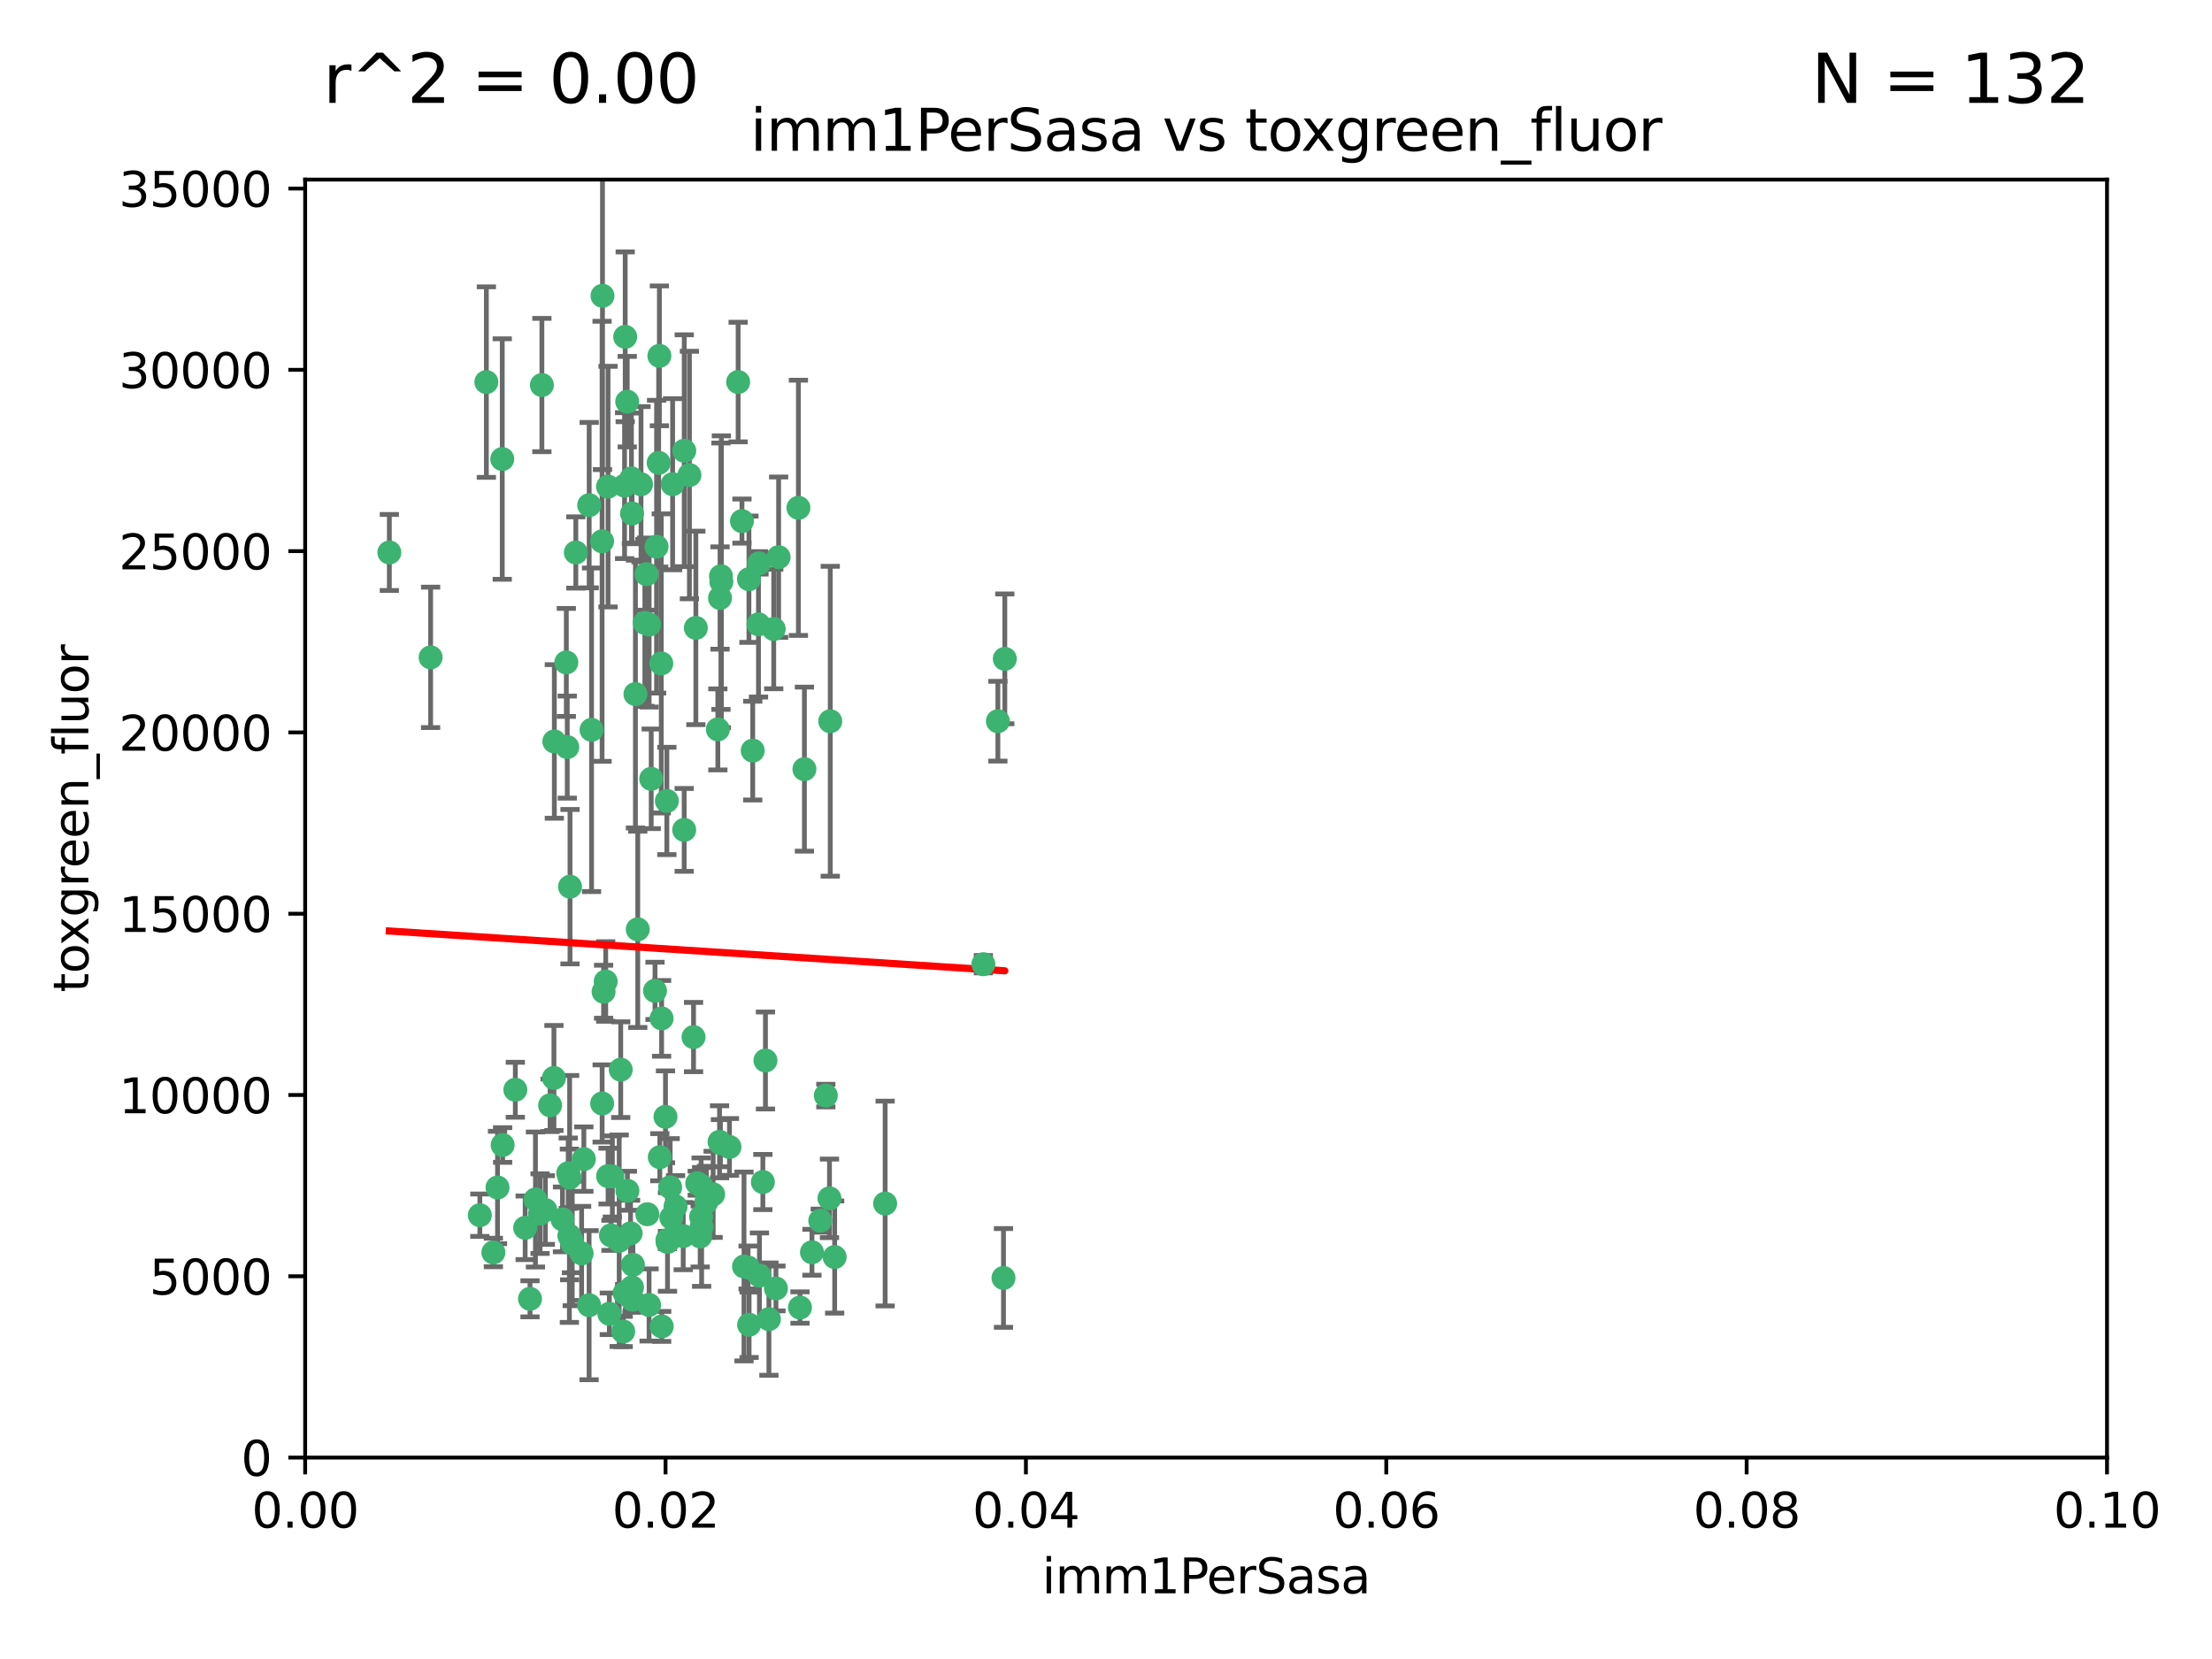 <?xml version="1.0" encoding="utf-8" standalone="no"?>
<!DOCTYPE svg PUBLIC "-//W3C//DTD SVG 1.1//EN"
  "http://www.w3.org/Graphics/SVG/1.1/DTD/svg11.dtd">
<svg xmlns:xlink="http://www.w3.org/1999/xlink" width="460.8pt" height="345.6pt" viewBox="0 0 460.8 345.6" xmlns="http://www.w3.org/2000/svg" version="1.1">
 <defs>
  <style type="text/css">*{stroke-linejoin: round; stroke-linecap: butt}</style>
 </defs>
 <g id="figure_1">
  <g id="patch_1">
   <path d="M 0 345.6 
L 460.8 345.6 
L 460.8 0 
L 0 0 
z
" style="fill: #ffffff"/>
  </g>
  <g id="axes_1">
   <g id="patch_2">
    <path d="M 63.571 303.64 
L 438.93 303.64 
L 438.93 37.411 
L 63.571 37.411 
z
" style="fill: #ffffff"/>
   </g>
   <g id="PathCollection_1">
    <defs>
     <path id="m8ca7cf7ab6" d="M 0 1.118 
C 0.297 1.118 0.581 1 0.791 0.791 
C 1 0.581 1.118 0.297 1.118 0 
C 1.118 -0.297 1 -0.581 0.791 -0.791 
C 0.581 -1 0.297 -1.118 0 -1.118 
C -0.297 -1.118 -0.581 -1 -0.791 -0.791 
C -1 -0.581 -1.118 -0.297 -1.118 0 
C -1.118 0.297 -1 0.581 -0.791 0.791 
C -0.581 1 -0.297 1.118 0 1.118 
z
" style="stroke: #3cb371"/>
    </defs>
    <g clip-path="url(#p3796c3e354)">
     <use xlink:href="#m8ca7cf7ab6" x="81.107" y="115.09" style="fill: #3cb371; stroke: #3cb371"/>
     <use xlink:href="#m8ca7cf7ab6" x="101.319" y="79.593" style="fill: #3cb371; stroke: #3cb371"/>
     <use xlink:href="#m8ca7cf7ab6" x="126.665" y="101.372" style="fill: #3cb371; stroke: #3cb371"/>
     <use xlink:href="#m8ca7cf7ab6" x="89.706" y="136.942" style="fill: #3cb371; stroke: #3cb371"/>
     <use xlink:href="#m8ca7cf7ab6" x="156.017" y="120.662" style="fill: #3cb371; stroke: #3cb371"/>
     <use xlink:href="#m8ca7cf7ab6" x="137.211" y="96.415" style="fill: #3cb371; stroke: #3cb371"/>
     <use xlink:href="#m8ca7cf7ab6" x="119.957" y="115.091" style="fill: #3cb371; stroke: #3cb371"/>
     <use xlink:href="#m8ca7cf7ab6" x="125.509" y="61.614" style="fill: #3cb371; stroke: #3cb371"/>
     <use xlink:href="#m8ca7cf7ab6" x="169.147" y="260.87" style="fill: #3cb371; stroke: #3cb371"/>
     <use xlink:href="#m8ca7cf7ab6" x="130.666" y="83.673" style="fill: #3cb371; stroke: #3cb371"/>
     <use xlink:href="#m8ca7cf7ab6" x="161.183" y="131.033" style="fill: #3cb371; stroke: #3cb371"/>
     <use xlink:href="#m8ca7cf7ab6" x="112.885" y="80.209" style="fill: #3cb371; stroke: #3cb371"/>
     <use xlink:href="#m8ca7cf7ab6" x="130.11" y="101.166" style="fill: #3cb371; stroke: #3cb371"/>
     <use xlink:href="#m8ca7cf7ab6" x="137.361" y="74.129" style="fill: #3cb371; stroke: #3cb371"/>
     <use xlink:href="#m8ca7cf7ab6" x="167.576" y="160.224" style="fill: #3cb371; stroke: #3cb371"/>
     <use xlink:href="#m8ca7cf7ab6" x="149.54" y="151.945" style="fill: #3cb371; stroke: #3cb371"/>
     <use xlink:href="#m8ca7cf7ab6" x="125.424" y="112.761" style="fill: #3cb371; stroke: #3cb371"/>
     <use xlink:href="#m8ca7cf7ab6" x="134.683" y="119.604" style="fill: #3cb371; stroke: #3cb371"/>
     <use xlink:href="#m8ca7cf7ab6" x="132.373" y="144.591" style="fill: #3cb371; stroke: #3cb371"/>
     <use xlink:href="#m8ca7cf7ab6" x="140.118" y="100.872" style="fill: #3cb371; stroke: #3cb371"/>
     <use xlink:href="#m8ca7cf7ab6" x="162.201" y="116.067" style="fill: #3cb371; stroke: #3cb371"/>
     <use xlink:href="#m8ca7cf7ab6" x="159.458" y="220.921" style="fill: #3cb371; stroke: #3cb371"/>
     <use xlink:href="#m8ca7cf7ab6" x="104.628" y="95.624" style="fill: #3cb371; stroke: #3cb371"/>
     <use xlink:href="#m8ca7cf7ab6" x="133.537" y="100.88" style="fill: #3cb371; stroke: #3cb371"/>
     <use xlink:href="#m8ca7cf7ab6" x="166.324" y="105.788" style="fill: #3cb371; stroke: #3cb371"/>
     <use xlink:href="#m8ca7cf7ab6" x="135.226" y="130.114" style="fill: #3cb371; stroke: #3cb371"/>
     <use xlink:href="#m8ca7cf7ab6" x="136.777" y="113.883" style="fill: #3cb371; stroke: #3cb371"/>
     <use xlink:href="#m8ca7cf7ab6" x="137.755" y="138.203" style="fill: #3cb371; stroke: #3cb371"/>
     <use xlink:href="#m8ca7cf7ab6" x="131.665" y="106.972" style="fill: #3cb371; stroke: #3cb371"/>
     <use xlink:href="#m8ca7cf7ab6" x="125.739" y="206.592" style="fill: #3cb371; stroke: #3cb371"/>
     <use xlink:href="#m8ca7cf7ab6" x="149.997" y="124.576" style="fill: #3cb371; stroke: #3cb371"/>
     <use xlink:href="#m8ca7cf7ab6" x="131.536" y="99.654" style="fill: #3cb371; stroke: #3cb371"/>
     <use xlink:href="#m8ca7cf7ab6" x="102.779" y="260.914" style="fill: #3cb371; stroke: #3cb371"/>
     <use xlink:href="#m8ca7cf7ab6" x="104.711" y="238.523" style="fill: #3cb371; stroke: #3cb371"/>
     <use xlink:href="#m8ca7cf7ab6" x="118.666" y="245.325" style="fill: #3cb371; stroke: #3cb371"/>
     <use xlink:href="#m8ca7cf7ab6" x="143.618" y="98.96" style="fill: #3cb371; stroke: #3cb371"/>
     <use xlink:href="#m8ca7cf7ab6" x="137.844" y="276.318" style="fill: #3cb371; stroke: #3cb371"/>
     <use xlink:href="#m8ca7cf7ab6" x="154.563" y="108.552" style="fill: #3cb371; stroke: #3cb371"/>
     <use xlink:href="#m8ca7cf7ab6" x="158.007" y="130.059" style="fill: #3cb371; stroke: #3cb371"/>
     <use xlink:href="#m8ca7cf7ab6" x="153.769" y="79.585" style="fill: #3cb371; stroke: #3cb371"/>
     <use xlink:href="#m8ca7cf7ab6" x="118.169" y="155.635" style="fill: #3cb371; stroke: #3cb371"/>
     <use xlink:href="#m8ca7cf7ab6" x="126.179" y="204.462" style="fill: #3cb371; stroke: #3cb371"/>
     <use xlink:href="#m8ca7cf7ab6" x="136.451" y="206.41" style="fill: #3cb371; stroke: #3cb371"/>
     <use xlink:href="#m8ca7cf7ab6" x="150.191" y="120.034" style="fill: #3cb371; stroke: #3cb371"/>
     <use xlink:href="#m8ca7cf7ab6" x="146.058" y="247.024" style="fill: #3cb371; stroke: #3cb371"/>
     <use xlink:href="#m8ca7cf7ab6" x="107.354" y="227.018" style="fill: #3cb371; stroke: #3cb371"/>
     <use xlink:href="#m8ca7cf7ab6" x="142.539" y="93.895" style="fill: #3cb371; stroke: #3cb371"/>
     <use xlink:href="#m8ca7cf7ab6" x="158.116" y="117.366" style="fill: #3cb371; stroke: #3cb371"/>
     <use xlink:href="#m8ca7cf7ab6" x="150.274" y="121.191" style="fill: #3cb371; stroke: #3cb371"/>
     <use xlink:href="#m8ca7cf7ab6" x="130.241" y="70.169" style="fill: #3cb371; stroke: #3cb371"/>
     <use xlink:href="#m8ca7cf7ab6" x="138.918" y="166.847" style="fill: #3cb371; stroke: #3cb371"/>
     <use xlink:href="#m8ca7cf7ab6" x="130.121" y="269.359" style="fill: #3cb371; stroke: #3cb371"/>
     <use xlink:href="#m8ca7cf7ab6" x="112.506" y="252.825" style="fill: #3cb371; stroke: #3cb371"/>
     <use xlink:href="#m8ca7cf7ab6" x="207.877" y="150.242" style="fill: #3cb371; stroke: #3cb371"/>
     <use xlink:href="#m8ca7cf7ab6" x="127.567" y="245.077" style="fill: #3cb371; stroke: #3cb371"/>
     <use xlink:href="#m8ca7cf7ab6" x="148.561" y="248.804" style="fill: #3cb371; stroke: #3cb371"/>
     <use xlink:href="#m8ca7cf7ab6" x="209.321" y="137.251" style="fill: #3cb371; stroke: #3cb371"/>
     <use xlink:href="#m8ca7cf7ab6" x="134.851" y="252.947" style="fill: #3cb371; stroke: #3cb371"/>
     <use xlink:href="#m8ca7cf7ab6" x="119.208" y="259.045" style="fill: #3cb371; stroke: #3cb371"/>
     <use xlink:href="#m8ca7cf7ab6" x="137.448" y="241.067" style="fill: #3cb371; stroke: #3cb371"/>
     <use xlink:href="#m8ca7cf7ab6" x="127.275" y="257.342" style="fill: #3cb371; stroke: #3cb371"/>
     <use xlink:href="#m8ca7cf7ab6" x="117.976" y="137.993" style="fill: #3cb371; stroke: #3cb371"/>
     <use xlink:href="#m8ca7cf7ab6" x="155.845" y="264.042" style="fill: #3cb371; stroke: #3cb371"/>
     <use xlink:href="#m8ca7cf7ab6" x="114.597" y="230.255" style="fill: #3cb371; stroke: #3cb371"/>
     <use xlink:href="#m8ca7cf7ab6" x="99.961" y="253.148" style="fill: #3cb371; stroke: #3cb371"/>
     <use xlink:href="#m8ca7cf7ab6" x="110.41" y="270.567" style="fill: #3cb371; stroke: #3cb371"/>
     <use xlink:href="#m8ca7cf7ab6" x="132.856" y="193.597" style="fill: #3cb371; stroke: #3cb371"/>
     <use xlink:href="#m8ca7cf7ab6" x="113.608" y="252.069" style="fill: #3cb371; stroke: #3cb371"/>
     <use xlink:href="#m8ca7cf7ab6" x="111.545" y="249.877" style="fill: #3cb371; stroke: #3cb371"/>
     <use xlink:href="#m8ca7cf7ab6" x="103.643" y="247.376" style="fill: #3cb371; stroke: #3cb371"/>
     <use xlink:href="#m8ca7cf7ab6" x="131.656" y="268.169" style="fill: #3cb371; stroke: #3cb371"/>
     <use xlink:href="#m8ca7cf7ab6" x="119.049" y="258.358" style="fill: #3cb371; stroke: #3cb371"/>
     <use xlink:href="#m8ca7cf7ab6" x="131.847" y="263.481" style="fill: #3cb371; stroke: #3cb371"/>
     <use xlink:href="#m8ca7cf7ab6" x="109.401" y="255.775" style="fill: #3cb371; stroke: #3cb371"/>
     <use xlink:href="#m8ca7cf7ab6" x="129.825" y="277.375" style="fill: #3cb371; stroke: #3cb371"/>
     <use xlink:href="#m8ca7cf7ab6" x="140.729" y="251.323" style="fill: #3cb371; stroke: #3cb371"/>
     <use xlink:href="#m8ca7cf7ab6" x="131.762" y="270.746" style="fill: #3cb371; stroke: #3cb371"/>
     <use xlink:href="#m8ca7cf7ab6" x="166.652" y="272.382" style="fill: #3cb371; stroke: #3cb371"/>
     <use xlink:href="#m8ca7cf7ab6" x="129.308" y="222.83" style="fill: #3cb371; stroke: #3cb371"/>
     <use xlink:href="#m8ca7cf7ab6" x="154.991" y="263.833" style="fill: #3cb371; stroke: #3cb371"/>
     <use xlink:href="#m8ca7cf7ab6" x="151.961" y="238.934" style="fill: #3cb371; stroke: #3cb371"/>
     <use xlink:href="#m8ca7cf7ab6" x="147.163" y="250.369" style="fill: #3cb371; stroke: #3cb371"/>
     <use xlink:href="#m8ca7cf7ab6" x="172.958" y="150.246" style="fill: #3cb371; stroke: #3cb371"/>
     <use xlink:href="#m8ca7cf7ab6" x="150.078" y="238.149" style="fill: #3cb371; stroke: #3cb371"/>
     <use xlink:href="#m8ca7cf7ab6" x="149.893" y="237.859" style="fill: #3cb371; stroke: #3cb371"/>
     <use xlink:href="#m8ca7cf7ab6" x="128.99" y="258.47" style="fill: #3cb371; stroke: #3cb371"/>
     <use xlink:href="#m8ca7cf7ab6" x="204.855" y="200.861" style="fill: #3cb371; stroke: #3cb371"/>
     <use xlink:href="#m8ca7cf7ab6" x="126.674" y="245.005" style="fill: #3cb371; stroke: #3cb371"/>
     <use xlink:href="#m8ca7cf7ab6" x="158.205" y="265.728" style="fill: #3cb371; stroke: #3cb371"/>
     <use xlink:href="#m8ca7cf7ab6" x="139.848" y="253.655" style="fill: #3cb371; stroke: #3cb371"/>
     <use xlink:href="#m8ca7cf7ab6" x="146.06" y="253.482" style="fill: #3cb371; stroke: #3cb371"/>
     <use xlink:href="#m8ca7cf7ab6" x="123.231" y="152.035" style="fill: #3cb371; stroke: #3cb371"/>
     <use xlink:href="#m8ca7cf7ab6" x="156.053" y="275.967" style="fill: #3cb371; stroke: #3cb371"/>
     <use xlink:href="#m8ca7cf7ab6" x="118.371" y="244.401" style="fill: #3cb371; stroke: #3cb371"/>
     <use xlink:href="#m8ca7cf7ab6" x="209.046" y="266.22" style="fill: #3cb371; stroke: #3cb371"/>
     <use xlink:href="#m8ca7cf7ab6" x="146.161" y="255.591" style="fill: #3cb371; stroke: #3cb371"/>
     <use xlink:href="#m8ca7cf7ab6" x="137.823" y="212.147" style="fill: #3cb371; stroke: #3cb371"/>
     <use xlink:href="#m8ca7cf7ab6" x="117.177" y="254.022" style="fill: #3cb371; stroke: #3cb371"/>
     <use xlink:href="#m8ca7cf7ab6" x="156.807" y="156.366" style="fill: #3cb371; stroke: #3cb371"/>
     <use xlink:href="#m8ca7cf7ab6" x="118.746" y="184.712" style="fill: #3cb371; stroke: #3cb371"/>
     <use xlink:href="#m8ca7cf7ab6" x="139.042" y="258.32" style="fill: #3cb371; stroke: #3cb371"/>
     <use xlink:href="#m8ca7cf7ab6" x="145.859" y="257.576" style="fill: #3cb371; stroke: #3cb371"/>
     <use xlink:href="#m8ca7cf7ab6" x="130.7" y="248.058" style="fill: #3cb371; stroke: #3cb371"/>
     <use xlink:href="#m8ca7cf7ab6" x="144.959" y="130.801" style="fill: #3cb371; stroke: #3cb371"/>
     <use xlink:href="#m8ca7cf7ab6" x="122.722" y="271.896" style="fill: #3cb371; stroke: #3cb371"/>
     <use xlink:href="#m8ca7cf7ab6" x="131.356" y="256.929" style="fill: #3cb371; stroke: #3cb371"/>
     <use xlink:href="#m8ca7cf7ab6" x="115.394" y="224.561" style="fill: #3cb371; stroke: #3cb371"/>
     <use xlink:href="#m8ca7cf7ab6" x="121.627" y="241.464" style="fill: #3cb371; stroke: #3cb371"/>
     <use xlink:href="#m8ca7cf7ab6" x="126.935" y="273.685" style="fill: #3cb371; stroke: #3cb371"/>
     <use xlink:href="#m8ca7cf7ab6" x="170.874" y="254.285" style="fill: #3cb371; stroke: #3cb371"/>
     <use xlink:href="#m8ca7cf7ab6" x="118.616" y="257.429" style="fill: #3cb371; stroke: #3cb371"/>
     <use xlink:href="#m8ca7cf7ab6" x="160.18" y="274.795" style="fill: #3cb371; stroke: #3cb371"/>
     <use xlink:href="#m8ca7cf7ab6" x="144.477" y="216.039" style="fill: #3cb371; stroke: #3cb371"/>
     <use xlink:href="#m8ca7cf7ab6" x="115.48" y="154.457" style="fill: #3cb371; stroke: #3cb371"/>
     <use xlink:href="#m8ca7cf7ab6" x="161.644" y="268.409" style="fill: #3cb371; stroke: #3cb371"/>
     <use xlink:href="#m8ca7cf7ab6" x="122.738" y="105.234" style="fill: #3cb371; stroke: #3cb371"/>
     <use xlink:href="#m8ca7cf7ab6" x="121.161" y="261.112" style="fill: #3cb371; stroke: #3cb371"/>
     <use xlink:href="#m8ca7cf7ab6" x="135.215" y="271.847" style="fill: #3cb371; stroke: #3cb371"/>
     <use xlink:href="#m8ca7cf7ab6" x="173.876" y="261.862" style="fill: #3cb371; stroke: #3cb371"/>
     <use xlink:href="#m8ca7cf7ab6" x="134.334" y="129.752" style="fill: #3cb371; stroke: #3cb371"/>
     <use xlink:href="#m8ca7cf7ab6" x="142.325" y="257.5" style="fill: #3cb371; stroke: #3cb371"/>
     <use xlink:href="#m8ca7cf7ab6" x="138.633" y="232.65" style="fill: #3cb371; stroke: #3cb371"/>
     <use xlink:href="#m8ca7cf7ab6" x="139.056" y="258.72" style="fill: #3cb371; stroke: #3cb371"/>
     <use xlink:href="#m8ca7cf7ab6" x="142.527" y="172.883" style="fill: #3cb371; stroke: #3cb371"/>
     <use xlink:href="#m8ca7cf7ab6" x="158.917" y="246.235" style="fill: #3cb371; stroke: #3cb371"/>
     <use xlink:href="#m8ca7cf7ab6" x="139.605" y="247.319" style="fill: #3cb371; stroke: #3cb371"/>
     <use xlink:href="#m8ca7cf7ab6" x="145.249" y="246.485" style="fill: #3cb371; stroke: #3cb371"/>
     <use xlink:href="#m8ca7cf7ab6" x="125.438" y="229.873" style="fill: #3cb371; stroke: #3cb371"/>
     <use xlink:href="#m8ca7cf7ab6" x="172.037" y="228.234" style="fill: #3cb371; stroke: #3cb371"/>
     <use xlink:href="#m8ca7cf7ab6" x="135.66" y="162.243" style="fill: #3cb371; stroke: #3cb371"/>
     <use xlink:href="#m8ca7cf7ab6" x="184.39" y="250.721" style="fill: #3cb371; stroke: #3cb371"/>
     <use xlink:href="#m8ca7cf7ab6" x="172.794" y="249.638" style="fill: #3cb371; stroke: #3cb371"/>
    </g>
   </g>
   <g id="matplotlib.axis_1">
    <g id="xtick_1">
     <g id="line2d_1">
      <defs>
       <path id="mcaaa85a5cf" d="M 0 0 
L 0 3.5 
" style="stroke: #000000; stroke-width: 0.8"/>
      </defs>
      <g>
       <use xlink:href="#mcaaa85a5cf" x="63.571" y="303.64" style="stroke: #000000; stroke-width: 0.8"/>
      </g>
     </g>
     <g id="text_1">
      <!-- 0.00 -->
      <g transform="translate(52.438 318.238)scale(0.1 -0.1)">
       <defs>
        <path id="DejaVuSans-30" d="M 2034 4250 
Q 1547 4250 1301 3770 
Q 1056 3291 1056 2328 
Q 1056 1369 1301 889 
Q 1547 409 2034 409 
Q 2525 409 2770 889 
Q 3016 1369 3016 2328 
Q 3016 3291 2770 3770 
Q 2525 4250 2034 4250 
z
M 2034 4750 
Q 2819 4750 3233 4129 
Q 3647 3509 3647 2328 
Q 3647 1150 3233 529 
Q 2819 -91 2034 -91 
Q 1250 -91 836 529 
Q 422 1150 422 2328 
Q 422 3509 836 4129 
Q 1250 4750 2034 4750 
z
" transform="scale(0.016)"/>
        <path id="DejaVuSans-2e" d="M 684 794 
L 1344 794 
L 1344 0 
L 684 0 
L 684 794 
z
" transform="scale(0.016)"/>
       </defs>
       <use xlink:href="#DejaVuSans-30"/>
       <use xlink:href="#DejaVuSans-2e" x="63.623"/>
       <use xlink:href="#DejaVuSans-30" x="95.41"/>
       <use xlink:href="#DejaVuSans-30" x="159.033"/>
      </g>
     </g>
    </g>
    <g id="xtick_2">
     <g id="line2d_2">
      <g>
       <use xlink:href="#mcaaa85a5cf" x="138.643" y="303.64" style="stroke: #000000; stroke-width: 0.8"/>
      </g>
     </g>
     <g id="text_2">
      <!-- 0.02 -->
      <g transform="translate(127.51 318.238)scale(0.1 -0.1)">
       <defs>
        <path id="DejaVuSans-32" d="M 1228 531 
L 3431 531 
L 3431 0 
L 469 0 
L 469 531 
Q 828 903 1448 1529 
Q 2069 2156 2228 2338 
Q 2531 2678 2651 2914 
Q 2772 3150 2772 3378 
Q 2772 3750 2511 3984 
Q 2250 4219 1831 4219 
Q 1534 4219 1204 4116 
Q 875 4013 500 3803 
L 500 4441 
Q 881 4594 1212 4672 
Q 1544 4750 1819 4750 
Q 2544 4750 2975 4387 
Q 3406 4025 3406 3419 
Q 3406 3131 3298 2873 
Q 3191 2616 2906 2266 
Q 2828 2175 2409 1742 
Q 1991 1309 1228 531 
z
" transform="scale(0.016)"/>
       </defs>
       <use xlink:href="#DejaVuSans-30"/>
       <use xlink:href="#DejaVuSans-2e" x="63.623"/>
       <use xlink:href="#DejaVuSans-30" x="95.41"/>
       <use xlink:href="#DejaVuSans-32" x="159.033"/>
      </g>
     </g>
    </g>
    <g id="xtick_3">
     <g id="line2d_3">
      <g>
       <use xlink:href="#mcaaa85a5cf" x="213.715" y="303.64" style="stroke: #000000; stroke-width: 0.8"/>
      </g>
     </g>
     <g id="text_3">
      <!-- 0.04 -->
      <g transform="translate(202.582 318.238)scale(0.1 -0.1)">
       <defs>
        <path id="DejaVuSans-34" d="M 2419 4116 
L 825 1625 
L 2419 1625 
L 2419 4116 
z
M 2253 4666 
L 3047 4666 
L 3047 1625 
L 3713 1625 
L 3713 1100 
L 3047 1100 
L 3047 0 
L 2419 0 
L 2419 1100 
L 313 1100 
L 313 1709 
L 2253 4666 
z
" transform="scale(0.016)"/>
       </defs>
       <use xlink:href="#DejaVuSans-30"/>
       <use xlink:href="#DejaVuSans-2e" x="63.623"/>
       <use xlink:href="#DejaVuSans-30" x="95.41"/>
       <use xlink:href="#DejaVuSans-34" x="159.033"/>
      </g>
     </g>
    </g>
    <g id="xtick_4">
     <g id="line2d_4">
      <g>
       <use xlink:href="#mcaaa85a5cf" x="288.786" y="303.64" style="stroke: #000000; stroke-width: 0.8"/>
      </g>
     </g>
     <g id="text_4">
      <!-- 0.06 -->
      <g transform="translate(277.654 318.238)scale(0.1 -0.1)">
       <defs>
        <path id="DejaVuSans-36" d="M 2113 2584 
Q 1688 2584 1439 2293 
Q 1191 2003 1191 1497 
Q 1191 994 1439 701 
Q 1688 409 2113 409 
Q 2538 409 2786 701 
Q 3034 994 3034 1497 
Q 3034 2003 2786 2293 
Q 2538 2584 2113 2584 
z
M 3366 4563 
L 3366 3988 
Q 3128 4100 2886 4159 
Q 2644 4219 2406 4219 
Q 1781 4219 1451 3797 
Q 1122 3375 1075 2522 
Q 1259 2794 1537 2939 
Q 1816 3084 2150 3084 
Q 2853 3084 3261 2657 
Q 3669 2231 3669 1497 
Q 3669 778 3244 343 
Q 2819 -91 2113 -91 
Q 1303 -91 875 529 
Q 447 1150 447 2328 
Q 447 3434 972 4092 
Q 1497 4750 2381 4750 
Q 2619 4750 2861 4703 
Q 3103 4656 3366 4563 
z
" transform="scale(0.016)"/>
       </defs>
       <use xlink:href="#DejaVuSans-30"/>
       <use xlink:href="#DejaVuSans-2e" x="63.623"/>
       <use xlink:href="#DejaVuSans-30" x="95.41"/>
       <use xlink:href="#DejaVuSans-36" x="159.033"/>
      </g>
     </g>
    </g>
    <g id="xtick_5">
     <g id="line2d_5">
      <g>
       <use xlink:href="#mcaaa85a5cf" x="363.858" y="303.64" style="stroke: #000000; stroke-width: 0.8"/>
      </g>
     </g>
     <g id="text_5">
      <!-- 0.08 -->
      <g transform="translate(352.725 318.238)scale(0.1 -0.1)">
       <defs>
        <path id="DejaVuSans-38" d="M 2034 2216 
Q 1584 2216 1326 1975 
Q 1069 1734 1069 1313 
Q 1069 891 1326 650 
Q 1584 409 2034 409 
Q 2484 409 2743 651 
Q 3003 894 3003 1313 
Q 3003 1734 2745 1975 
Q 2488 2216 2034 2216 
z
M 1403 2484 
Q 997 2584 770 2862 
Q 544 3141 544 3541 
Q 544 4100 942 4425 
Q 1341 4750 2034 4750 
Q 2731 4750 3128 4425 
Q 3525 4100 3525 3541 
Q 3525 3141 3298 2862 
Q 3072 2584 2669 2484 
Q 3125 2378 3379 2068 
Q 3634 1759 3634 1313 
Q 3634 634 3220 271 
Q 2806 -91 2034 -91 
Q 1263 -91 848 271 
Q 434 634 434 1313 
Q 434 1759 690 2068 
Q 947 2378 1403 2484 
z
M 1172 3481 
Q 1172 3119 1398 2916 
Q 1625 2713 2034 2713 
Q 2441 2713 2670 2916 
Q 2900 3119 2900 3481 
Q 2900 3844 2670 4047 
Q 2441 4250 2034 4250 
Q 1625 4250 1398 4047 
Q 1172 3844 1172 3481 
z
" transform="scale(0.016)"/>
       </defs>
       <use xlink:href="#DejaVuSans-30"/>
       <use xlink:href="#DejaVuSans-2e" x="63.623"/>
       <use xlink:href="#DejaVuSans-30" x="95.41"/>
       <use xlink:href="#DejaVuSans-38" x="159.033"/>
      </g>
     </g>
    </g>
    <g id="xtick_6">
     <g id="line2d_6">
      <g>
       <use xlink:href="#mcaaa85a5cf" x="438.93" y="303.64" style="stroke: #000000; stroke-width: 0.8"/>
      </g>
     </g>
     <g id="text_6">
      <!-- 0.10 -->
      <g transform="translate(427.797 318.238)scale(0.1 -0.1)">
       <defs>
        <path id="DejaVuSans-31" d="M 794 531 
L 1825 531 
L 1825 4091 
L 703 3866 
L 703 4441 
L 1819 4666 
L 2450 4666 
L 2450 531 
L 3481 531 
L 3481 0 
L 794 0 
L 794 531 
z
" transform="scale(0.016)"/>
       </defs>
       <use xlink:href="#DejaVuSans-30"/>
       <use xlink:href="#DejaVuSans-2e" x="63.623"/>
       <use xlink:href="#DejaVuSans-31" x="95.41"/>
       <use xlink:href="#DejaVuSans-30" x="159.033"/>
      </g>
     </g>
    </g>
    <g id="text_7">
     <!-- imm1PerSasa -->
     <g transform="translate(217.067 331.917)scale(0.1 -0.1)">
      <defs>
       <path id="DejaVuSans-69" d="M 603 3500 
L 1178 3500 
L 1178 0 
L 603 0 
L 603 3500 
z
M 603 4863 
L 1178 4863 
L 1178 4134 
L 603 4134 
L 603 4863 
z
" transform="scale(0.016)"/>
       <path id="DejaVuSans-6d" d="M 3328 2828 
Q 3544 3216 3844 3400 
Q 4144 3584 4550 3584 
Q 5097 3584 5394 3201 
Q 5691 2819 5691 2113 
L 5691 0 
L 5113 0 
L 5113 2094 
Q 5113 2597 4934 2840 
Q 4756 3084 4391 3084 
Q 3944 3084 3684 2787 
Q 3425 2491 3425 1978 
L 3425 0 
L 2847 0 
L 2847 2094 
Q 2847 2600 2669 2842 
Q 2491 3084 2119 3084 
Q 1678 3084 1418 2786 
Q 1159 2488 1159 1978 
L 1159 0 
L 581 0 
L 581 3500 
L 1159 3500 
L 1159 2956 
Q 1356 3278 1631 3431 
Q 1906 3584 2284 3584 
Q 2666 3584 2933 3390 
Q 3200 3197 3328 2828 
z
" transform="scale(0.016)"/>
       <path id="DejaVuSans-50" d="M 1259 4147 
L 1259 2394 
L 2053 2394 
Q 2494 2394 2734 2622 
Q 2975 2850 2975 3272 
Q 2975 3691 2734 3919 
Q 2494 4147 2053 4147 
L 1259 4147 
z
M 628 4666 
L 2053 4666 
Q 2838 4666 3239 4311 
Q 3641 3956 3641 3272 
Q 3641 2581 3239 2228 
Q 2838 1875 2053 1875 
L 1259 1875 
L 1259 0 
L 628 0 
L 628 4666 
z
" transform="scale(0.016)"/>
       <path id="DejaVuSans-65" d="M 3597 1894 
L 3597 1613 
L 953 1613 
Q 991 1019 1311 708 
Q 1631 397 2203 397 
Q 2534 397 2845 478 
Q 3156 559 3463 722 
L 3463 178 
Q 3153 47 2828 -22 
Q 2503 -91 2169 -91 
Q 1331 -91 842 396 
Q 353 884 353 1716 
Q 353 2575 817 3079 
Q 1281 3584 2069 3584 
Q 2775 3584 3186 3129 
Q 3597 2675 3597 1894 
z
M 3022 2063 
Q 3016 2534 2758 2815 
Q 2500 3097 2075 3097 
Q 1594 3097 1305 2825 
Q 1016 2553 972 2059 
L 3022 2063 
z
" transform="scale(0.016)"/>
       <path id="DejaVuSans-72" d="M 2631 2963 
Q 2534 3019 2420 3045 
Q 2306 3072 2169 3072 
Q 1681 3072 1420 2755 
Q 1159 2438 1159 1844 
L 1159 0 
L 581 0 
L 581 3500 
L 1159 3500 
L 1159 2956 
Q 1341 3275 1631 3429 
Q 1922 3584 2338 3584 
Q 2397 3584 2469 3576 
Q 2541 3569 2628 3553 
L 2631 2963 
z
" transform="scale(0.016)"/>
       <path id="DejaVuSans-53" d="M 3425 4513 
L 3425 3897 
Q 3066 4069 2747 4153 
Q 2428 4238 2131 4238 
Q 1616 4238 1336 4038 
Q 1056 3838 1056 3469 
Q 1056 3159 1242 3001 
Q 1428 2844 1947 2747 
L 2328 2669 
Q 3034 2534 3370 2195 
Q 3706 1856 3706 1288 
Q 3706 609 3251 259 
Q 2797 -91 1919 -91 
Q 1588 -91 1214 -16 
Q 841 59 441 206 
L 441 856 
Q 825 641 1194 531 
Q 1563 422 1919 422 
Q 2459 422 2753 634 
Q 3047 847 3047 1241 
Q 3047 1584 2836 1778 
Q 2625 1972 2144 2069 
L 1759 2144 
Q 1053 2284 737 2584 
Q 422 2884 422 3419 
Q 422 4038 858 4394 
Q 1294 4750 2059 4750 
Q 2388 4750 2728 4690 
Q 3069 4631 3425 4513 
z
" transform="scale(0.016)"/>
       <path id="DejaVuSans-61" d="M 2194 1759 
Q 1497 1759 1228 1600 
Q 959 1441 959 1056 
Q 959 750 1161 570 
Q 1363 391 1709 391 
Q 2188 391 2477 730 
Q 2766 1069 2766 1631 
L 2766 1759 
L 2194 1759 
z
M 3341 1997 
L 3341 0 
L 2766 0 
L 2766 531 
Q 2569 213 2275 61 
Q 1981 -91 1556 -91 
Q 1019 -91 701 211 
Q 384 513 384 1019 
Q 384 1609 779 1909 
Q 1175 2209 1959 2209 
L 2766 2209 
L 2766 2266 
Q 2766 2663 2505 2880 
Q 2244 3097 1772 3097 
Q 1472 3097 1187 3025 
Q 903 2953 641 2809 
L 641 3341 
Q 956 3463 1253 3523 
Q 1550 3584 1831 3584 
Q 2591 3584 2966 3190 
Q 3341 2797 3341 1997 
z
" transform="scale(0.016)"/>
       <path id="DejaVuSans-73" d="M 2834 3397 
L 2834 2853 
Q 2591 2978 2328 3040 
Q 2066 3103 1784 3103 
Q 1356 3103 1142 2972 
Q 928 2841 928 2578 
Q 928 2378 1081 2264 
Q 1234 2150 1697 2047 
L 1894 2003 
Q 2506 1872 2764 1633 
Q 3022 1394 3022 966 
Q 3022 478 2636 193 
Q 2250 -91 1575 -91 
Q 1294 -91 989 -36 
Q 684 19 347 128 
L 347 722 
Q 666 556 975 473 
Q 1284 391 1588 391 
Q 1994 391 2212 530 
Q 2431 669 2431 922 
Q 2431 1156 2273 1281 
Q 2116 1406 1581 1522 
L 1381 1569 
Q 847 1681 609 1914 
Q 372 2147 372 2553 
Q 372 3047 722 3315 
Q 1072 3584 1716 3584 
Q 2034 3584 2315 3537 
Q 2597 3491 2834 3397 
z
" transform="scale(0.016)"/>
      </defs>
      <use xlink:href="#DejaVuSans-69"/>
      <use xlink:href="#DejaVuSans-6d" x="27.783"/>
      <use xlink:href="#DejaVuSans-6d" x="125.195"/>
      <use xlink:href="#DejaVuSans-31" x="222.607"/>
      <use xlink:href="#DejaVuSans-50" x="286.23"/>
      <use xlink:href="#DejaVuSans-65" x="342.908"/>
      <use xlink:href="#DejaVuSans-72" x="404.432"/>
      <use xlink:href="#DejaVuSans-53" x="445.545"/>
      <use xlink:href="#DejaVuSans-61" x="509.021"/>
      <use xlink:href="#DejaVuSans-73" x="570.301"/>
      <use xlink:href="#DejaVuSans-61" x="622.4"/>
     </g>
    </g>
   </g>
   <g id="matplotlib.axis_2">
    <g id="ytick_1">
     <g id="line2d_7">
      <defs>
       <path id="mf31ddc55a4" d="M 0 0 
L -3.5 0 
" style="stroke: #000000; stroke-width: 0.8"/>
      </defs>
      <g>
       <use xlink:href="#mf31ddc55a4" x="63.571" y="303.64" style="stroke: #000000; stroke-width: 0.8"/>
      </g>
     </g>
     <g id="text_8">
      <!-- 0 -->
      <g transform="translate(50.209 307.439)scale(0.1 -0.1)">
       <use xlink:href="#DejaVuSans-30"/>
      </g>
     </g>
    </g>
    <g id="ytick_2">
     <g id="line2d_8">
      <g>
       <use xlink:href="#mf31ddc55a4" x="63.571" y="265.874" style="stroke: #000000; stroke-width: 0.8"/>
      </g>
     </g>
     <g id="text_9">
      <!-- 5000 -->
      <g transform="translate(31.121 269.673)scale(0.1 -0.1)">
       <defs>
        <path id="DejaVuSans-35" d="M 691 4666 
L 3169 4666 
L 3169 4134 
L 1269 4134 
L 1269 2991 
Q 1406 3038 1543 3061 
Q 1681 3084 1819 3084 
Q 2600 3084 3056 2656 
Q 3513 2228 3513 1497 
Q 3513 744 3044 326 
Q 2575 -91 1722 -91 
Q 1428 -91 1123 -41 
Q 819 9 494 109 
L 494 744 
Q 775 591 1075 516 
Q 1375 441 1709 441 
Q 2250 441 2565 725 
Q 2881 1009 2881 1497 
Q 2881 1984 2565 2268 
Q 2250 2553 1709 2553 
Q 1456 2553 1204 2497 
Q 953 2441 691 2322 
L 691 4666 
z
" transform="scale(0.016)"/>
       </defs>
       <use xlink:href="#DejaVuSans-35"/>
       <use xlink:href="#DejaVuSans-30" x="63.623"/>
       <use xlink:href="#DejaVuSans-30" x="127.246"/>
       <use xlink:href="#DejaVuSans-30" x="190.869"/>
      </g>
     </g>
    </g>
    <g id="ytick_3">
     <g id="line2d_9">
      <g>
       <use xlink:href="#mf31ddc55a4" x="63.571" y="228.108" style="stroke: #000000; stroke-width: 0.8"/>
      </g>
     </g>
     <g id="text_10">
      <!-- 10000 -->
      <g transform="translate(24.759 231.907)scale(0.1 -0.1)">
       <use xlink:href="#DejaVuSans-31"/>
       <use xlink:href="#DejaVuSans-30" x="63.623"/>
       <use xlink:href="#DejaVuSans-30" x="127.246"/>
       <use xlink:href="#DejaVuSans-30" x="190.869"/>
       <use xlink:href="#DejaVuSans-30" x="254.492"/>
      </g>
     </g>
    </g>
    <g id="ytick_4">
     <g id="line2d_10">
      <g>
       <use xlink:href="#mf31ddc55a4" x="63.571" y="190.342" style="stroke: #000000; stroke-width: 0.8"/>
      </g>
     </g>
     <g id="text_11">
      <!-- 15000 -->
      <g transform="translate(24.759 194.141)scale(0.1 -0.1)">
       <use xlink:href="#DejaVuSans-31"/>
       <use xlink:href="#DejaVuSans-35" x="63.623"/>
       <use xlink:href="#DejaVuSans-30" x="127.246"/>
       <use xlink:href="#DejaVuSans-30" x="190.869"/>
       <use xlink:href="#DejaVuSans-30" x="254.492"/>
      </g>
     </g>
    </g>
    <g id="ytick_5">
     <g id="line2d_11">
      <g>
       <use xlink:href="#mf31ddc55a4" x="63.571" y="152.576" style="stroke: #000000; stroke-width: 0.8"/>
      </g>
     </g>
     <g id="text_12">
      <!-- 20000 -->
      <g transform="translate(24.759 156.375)scale(0.1 -0.1)">
       <use xlink:href="#DejaVuSans-32"/>
       <use xlink:href="#DejaVuSans-30" x="63.623"/>
       <use xlink:href="#DejaVuSans-30" x="127.246"/>
       <use xlink:href="#DejaVuSans-30" x="190.869"/>
       <use xlink:href="#DejaVuSans-30" x="254.492"/>
      </g>
     </g>
    </g>
    <g id="ytick_6">
     <g id="line2d_12">
      <g>
       <use xlink:href="#mf31ddc55a4" x="63.571" y="114.81" style="stroke: #000000; stroke-width: 0.8"/>
      </g>
     </g>
     <g id="text_13">
      <!-- 25000 -->
      <g transform="translate(24.759 118.609)scale(0.1 -0.1)">
       <use xlink:href="#DejaVuSans-32"/>
       <use xlink:href="#DejaVuSans-35" x="63.623"/>
       <use xlink:href="#DejaVuSans-30" x="127.246"/>
       <use xlink:href="#DejaVuSans-30" x="190.869"/>
       <use xlink:href="#DejaVuSans-30" x="254.492"/>
      </g>
     </g>
    </g>
    <g id="ytick_7">
     <g id="line2d_13">
      <g>
       <use xlink:href="#mf31ddc55a4" x="63.571" y="77.044" style="stroke: #000000; stroke-width: 0.8"/>
      </g>
     </g>
     <g id="text_14">
      <!-- 30000 -->
      <g transform="translate(24.759 80.844)scale(0.1 -0.1)">
       <defs>
        <path id="DejaVuSans-33" d="M 2597 2516 
Q 3050 2419 3304 2112 
Q 3559 1806 3559 1356 
Q 3559 666 3084 287 
Q 2609 -91 1734 -91 
Q 1441 -91 1130 -33 
Q 819 25 488 141 
L 488 750 
Q 750 597 1062 519 
Q 1375 441 1716 441 
Q 2309 441 2620 675 
Q 2931 909 2931 1356 
Q 2931 1769 2642 2001 
Q 2353 2234 1838 2234 
L 1294 2234 
L 1294 2753 
L 1863 2753 
Q 2328 2753 2575 2939 
Q 2822 3125 2822 3475 
Q 2822 3834 2567 4026 
Q 2313 4219 1838 4219 
Q 1578 4219 1281 4162 
Q 984 4106 628 3988 
L 628 4550 
Q 988 4650 1302 4700 
Q 1616 4750 1894 4750 
Q 2613 4750 3031 4423 
Q 3450 4097 3450 3541 
Q 3450 3153 3228 2886 
Q 3006 2619 2597 2516 
z
" transform="scale(0.016)"/>
       </defs>
       <use xlink:href="#DejaVuSans-33"/>
       <use xlink:href="#DejaVuSans-30" x="63.623"/>
       <use xlink:href="#DejaVuSans-30" x="127.246"/>
       <use xlink:href="#DejaVuSans-30" x="190.869"/>
       <use xlink:href="#DejaVuSans-30" x="254.492"/>
      </g>
     </g>
    </g>
    <g id="ytick_8">
     <g id="line2d_14">
      <g>
       <use xlink:href="#mf31ddc55a4" x="63.571" y="39.278" style="stroke: #000000; stroke-width: 0.8"/>
      </g>
     </g>
     <g id="text_15">
      <!-- 35000 -->
      <g transform="translate(24.759 43.078)scale(0.1 -0.1)">
       <use xlink:href="#DejaVuSans-33"/>
       <use xlink:href="#DejaVuSans-35" x="63.623"/>
       <use xlink:href="#DejaVuSans-30" x="127.246"/>
       <use xlink:href="#DejaVuSans-30" x="190.869"/>
       <use xlink:href="#DejaVuSans-30" x="254.492"/>
      </g>
     </g>
    </g>
    <g id="text_16">
     <!-- toxgreen_fluor -->
     <g transform="translate(18.401 206.72)rotate(-90)scale(0.1 -0.1)">
      <defs>
       <path id="DejaVuSans-74" d="M 1172 4494 
L 1172 3500 
L 2356 3500 
L 2356 3053 
L 1172 3053 
L 1172 1153 
Q 1172 725 1289 603 
Q 1406 481 1766 481 
L 2356 481 
L 2356 0 
L 1766 0 
Q 1100 0 847 248 
Q 594 497 594 1153 
L 594 3053 
L 172 3053 
L 172 3500 
L 594 3500 
L 594 4494 
L 1172 4494 
z
" transform="scale(0.016)"/>
       <path id="DejaVuSans-6f" d="M 1959 3097 
Q 1497 3097 1228 2736 
Q 959 2375 959 1747 
Q 959 1119 1226 758 
Q 1494 397 1959 397 
Q 2419 397 2687 759 
Q 2956 1122 2956 1747 
Q 2956 2369 2687 2733 
Q 2419 3097 1959 3097 
z
M 1959 3584 
Q 2709 3584 3137 3096 
Q 3566 2609 3566 1747 
Q 3566 888 3137 398 
Q 2709 -91 1959 -91 
Q 1206 -91 779 398 
Q 353 888 353 1747 
Q 353 2609 779 3096 
Q 1206 3584 1959 3584 
z
" transform="scale(0.016)"/>
       <path id="DejaVuSans-78" d="M 3513 3500 
L 2247 1797 
L 3578 0 
L 2900 0 
L 1881 1375 
L 863 0 
L 184 0 
L 1544 1831 
L 300 3500 
L 978 3500 
L 1906 2253 
L 2834 3500 
L 3513 3500 
z
" transform="scale(0.016)"/>
       <path id="DejaVuSans-67" d="M 2906 1791 
Q 2906 2416 2648 2759 
Q 2391 3103 1925 3103 
Q 1463 3103 1205 2759 
Q 947 2416 947 1791 
Q 947 1169 1205 825 
Q 1463 481 1925 481 
Q 2391 481 2648 825 
Q 2906 1169 2906 1791 
z
M 3481 434 
Q 3481 -459 3084 -895 
Q 2688 -1331 1869 -1331 
Q 1566 -1331 1297 -1286 
Q 1028 -1241 775 -1147 
L 775 -588 
Q 1028 -725 1275 -790 
Q 1522 -856 1778 -856 
Q 2344 -856 2625 -561 
Q 2906 -266 2906 331 
L 2906 616 
Q 2728 306 2450 153 
Q 2172 0 1784 0 
Q 1141 0 747 490 
Q 353 981 353 1791 
Q 353 2603 747 3093 
Q 1141 3584 1784 3584 
Q 2172 3584 2450 3431 
Q 2728 3278 2906 2969 
L 2906 3500 
L 3481 3500 
L 3481 434 
z
" transform="scale(0.016)"/>
       <path id="DejaVuSans-6e" d="M 3513 2113 
L 3513 0 
L 2938 0 
L 2938 2094 
Q 2938 2591 2744 2837 
Q 2550 3084 2163 3084 
Q 1697 3084 1428 2787 
Q 1159 2491 1159 1978 
L 1159 0 
L 581 0 
L 581 3500 
L 1159 3500 
L 1159 2956 
Q 1366 3272 1645 3428 
Q 1925 3584 2291 3584 
Q 2894 3584 3203 3211 
Q 3513 2838 3513 2113 
z
" transform="scale(0.016)"/>
       <path id="DejaVuSans-5f" d="M 3263 -1063 
L 3263 -1509 
L -63 -1509 
L -63 -1063 
L 3263 -1063 
z
" transform="scale(0.016)"/>
       <path id="DejaVuSans-66" d="M 2375 4863 
L 2375 4384 
L 1825 4384 
Q 1516 4384 1395 4259 
Q 1275 4134 1275 3809 
L 1275 3500 
L 2222 3500 
L 2222 3053 
L 1275 3053 
L 1275 0 
L 697 0 
L 697 3053 
L 147 3053 
L 147 3500 
L 697 3500 
L 697 3744 
Q 697 4328 969 4595 
Q 1241 4863 1831 4863 
L 2375 4863 
z
" transform="scale(0.016)"/>
       <path id="DejaVuSans-6c" d="M 603 4863 
L 1178 4863 
L 1178 0 
L 603 0 
L 603 4863 
z
" transform="scale(0.016)"/>
       <path id="DejaVuSans-75" d="M 544 1381 
L 544 3500 
L 1119 3500 
L 1119 1403 
Q 1119 906 1312 657 
Q 1506 409 1894 409 
Q 2359 409 2629 706 
Q 2900 1003 2900 1516 
L 2900 3500 
L 3475 3500 
L 3475 0 
L 2900 0 
L 2900 538 
Q 2691 219 2414 64 
Q 2138 -91 1772 -91 
Q 1169 -91 856 284 
Q 544 659 544 1381 
z
M 1991 3584 
L 1991 3584 
z
" transform="scale(0.016)"/>
      </defs>
      <use xlink:href="#DejaVuSans-74"/>
      <use xlink:href="#DejaVuSans-6f" x="39.209"/>
      <use xlink:href="#DejaVuSans-78" x="97.266"/>
      <use xlink:href="#DejaVuSans-67" x="156.445"/>
      <use xlink:href="#DejaVuSans-72" x="219.922"/>
      <use xlink:href="#DejaVuSans-65" x="258.785"/>
      <use xlink:href="#DejaVuSans-65" x="320.309"/>
      <use xlink:href="#DejaVuSans-6e" x="381.832"/>
      <use xlink:href="#DejaVuSans-5f" x="445.211"/>
      <use xlink:href="#DejaVuSans-66" x="495.211"/>
      <use xlink:href="#DejaVuSans-6c" x="530.416"/>
      <use xlink:href="#DejaVuSans-75" x="558.199"/>
      <use xlink:href="#DejaVuSans-6f" x="621.578"/>
      <use xlink:href="#DejaVuSans-72" x="682.76"/>
     </g>
    </g>
   </g>
   <g id="LineCollection_1">
    <path d="M 81.107 123.008 
L 81.107 107.171 
" clip-path="url(#p3796c3e354)" style="fill: none; stroke: #696969"/>
    <path d="M 101.319 99.437 
L 101.319 59.75 
" clip-path="url(#p3796c3e354)" style="fill: none; stroke: #696969"/>
    <path d="M 126.665 126.436 
L 126.665 76.309 
" clip-path="url(#p3796c3e354)" style="fill: none; stroke: #696969"/>
    <path d="M 89.706 151.57 
L 89.706 122.315 
" clip-path="url(#p3796c3e354)" style="fill: none; stroke: #696969"/>
    <path d="M 156.017 133.818 
L 156.017 107.506 
" clip-path="url(#p3796c3e354)" style="fill: none; stroke: #696969"/>
    <path d="M 137.211 118.115 
L 137.211 74.714 
" clip-path="url(#p3796c3e354)" style="fill: none; stroke: #696969"/>
    <path d="M 119.957 122.516 
L 119.957 107.666 
" clip-path="url(#p3796c3e354)" style="fill: none; stroke: #696969"/>
    <path d="M 125.509 97.825 
L 125.509 25.402 
" clip-path="url(#p3796c3e354)" style="fill: none; stroke: #696969"/>
    <path d="M 169.147 265.648 
L 169.147 256.093 
" clip-path="url(#p3796c3e354)" style="fill: none; stroke: #696969"/>
    <path d="M 130.666 93.1 
L 130.666 74.246 
" clip-path="url(#p3796c3e354)" style="fill: none; stroke: #696969"/>
    <path d="M 161.183 143.479 
L 161.183 118.586 
" clip-path="url(#p3796c3e354)" style="fill: none; stroke: #696969"/>
    <path d="M 112.885 94.094 
L 112.885 66.324 
" clip-path="url(#p3796c3e354)" style="fill: none; stroke: #696969"/>
    <path d="M 130.11 116.358 
L 130.11 85.973 
" clip-path="url(#p3796c3e354)" style="fill: none; stroke: #696969"/>
    <path d="M 137.361 88.692 
L 137.361 59.566 
" clip-path="url(#p3796c3e354)" style="fill: none; stroke: #696969"/>
    <path d="M 167.576 177.314 
L 167.576 143.135 
" clip-path="url(#p3796c3e354)" style="fill: none; stroke: #696969"/>
    <path d="M 149.54 160.385 
L 149.54 143.505 
" clip-path="url(#p3796c3e354)" style="fill: none; stroke: #696969"/>
    <path d="M 125.424 158.597 
L 125.424 66.926 
" clip-path="url(#p3796c3e354)" style="fill: none; stroke: #696969"/>
    <path d="M 134.683 127.118 
L 134.683 112.09 
" clip-path="url(#p3796c3e354)" style="fill: none; stroke: #696969"/>
    <path d="M 132.373 172.484 
L 132.373 116.697 
" clip-path="url(#p3796c3e354)" style="fill: none; stroke: #696969"/>
    <path d="M 140.118 118.692 
L 140.118 83.052 
" clip-path="url(#p3796c3e354)" style="fill: none; stroke: #696969"/>
    <path d="M 162.201 132.771 
L 162.201 99.364 
" clip-path="url(#p3796c3e354)" style="fill: none; stroke: #696969"/>
    <path d="M 159.458 231.022 
L 159.458 210.82 
" clip-path="url(#p3796c3e354)" style="fill: none; stroke: #696969"/>
    <path d="M 104.628 120.671 
L 104.628 70.577 
" clip-path="url(#p3796c3e354)" style="fill: none; stroke: #696969"/>
    <path d="M 133.537 117.048 
L 133.537 84.711 
" clip-path="url(#p3796c3e354)" style="fill: none; stroke: #696969"/>
    <path d="M 166.324 132.373 
L 166.324 79.202 
" clip-path="url(#p3796c3e354)" style="fill: none; stroke: #696969"/>
    <path d="M 135.226 147.286 
L 135.226 112.943 
" clip-path="url(#p3796c3e354)" style="fill: none; stroke: #696969"/>
    <path d="M 136.777 144.378 
L 136.777 83.389 
" clip-path="url(#p3796c3e354)" style="fill: none; stroke: #696969"/>
    <path d="M 137.755 169.362 
L 137.755 107.043 
" clip-path="url(#p3796c3e354)" style="fill: none; stroke: #696969"/>
    <path d="M 131.665 113.147 
L 131.665 100.797 
" clip-path="url(#p3796c3e354)" style="fill: none; stroke: #696969"/>
    <path d="M 125.739 212.112 
L 125.739 201.073 
" clip-path="url(#p3796c3e354)" style="fill: none; stroke: #696969"/>
    <path d="M 149.997 135.235 
L 149.997 113.917 
" clip-path="url(#p3796c3e354)" style="fill: none; stroke: #696969"/>
    <path d="M 131.536 113.257 
L 131.536 86.051 
" clip-path="url(#p3796c3e354)" style="fill: none; stroke: #696969"/>
    <path d="M 102.779 263.886 
L 102.779 257.941 
" clip-path="url(#p3796c3e354)" style="fill: none; stroke: #696969"/>
    <path d="M 104.711 242.133 
L 104.711 234.912 
" clip-path="url(#p3796c3e354)" style="fill: none; stroke: #696969"/>
    <path d="M 118.666 266.605 
L 118.666 224.045 
" clip-path="url(#p3796c3e354)" style="fill: none; stroke: #696969"/>
    <path d="M 143.618 124.744 
L 143.618 73.175 
" clip-path="url(#p3796c3e354)" style="fill: none; stroke: #696969"/>
    <path d="M 137.844 279.439 
L 137.844 273.197 
" clip-path="url(#p3796c3e354)" style="fill: none; stroke: #696969"/>
    <path d="M 154.563 113.148 
L 154.563 103.957 
" clip-path="url(#p3796c3e354)" style="fill: none; stroke: #696969"/>
    <path d="M 158.007 145.209 
L 158.007 114.909 
" clip-path="url(#p3796c3e354)" style="fill: none; stroke: #696969"/>
    <path d="M 153.769 92.04 
L 153.769 67.13 
" clip-path="url(#p3796c3e354)" style="fill: none; stroke: #696969"/>
    <path d="M 118.169 166.268 
L 118.169 145.002 
" clip-path="url(#p3796c3e354)" style="fill: none; stroke: #696969"/>
    <path d="M 126.179 212.746 
L 126.179 196.178 
" clip-path="url(#p3796c3e354)" style="fill: none; stroke: #696969"/>
    <path d="M 136.451 212.375 
L 136.451 200.445 
" clip-path="url(#p3796c3e354)" style="fill: none; stroke: #696969"/>
    <path d="M 150.191 147.781 
L 150.191 92.287 
" clip-path="url(#p3796c3e354)" style="fill: none; stroke: #696969"/>
    <path d="M 146.058 252.829 
L 146.058 241.22 
" clip-path="url(#p3796c3e354)" style="fill: none; stroke: #696969"/>
    <path d="M 107.354 232.743 
L 107.354 221.294 
" clip-path="url(#p3796c3e354)" style="fill: none; stroke: #696969"/>
    <path d="M 142.539 118.044 
L 142.539 69.747 
" clip-path="url(#p3796c3e354)" style="fill: none; stroke: #696969"/>
    <path d="M 158.116 119.591 
L 158.116 115.141 
" clip-path="url(#p3796c3e354)" style="fill: none; stroke: #696969"/>
    <path d="M 150.274 151.584 
L 150.274 90.798 
" clip-path="url(#p3796c3e354)" style="fill: none; stroke: #696969"/>
    <path d="M 130.241 87.855 
L 130.241 52.483 
" clip-path="url(#p3796c3e354)" style="fill: none; stroke: #696969"/>
    <path d="M 138.918 178.027 
L 138.918 155.668 
" clip-path="url(#p3796c3e354)" style="fill: none; stroke: #696969"/>
    <path d="M 130.121 271.136 
L 130.121 267.583 
" clip-path="url(#p3796c3e354)" style="fill: none; stroke: #696969"/>
    <path d="M 112.506 261.12 
L 112.506 244.53 
" clip-path="url(#p3796c3e354)" style="fill: none; stroke: #696969"/>
    <path d="M 207.877 158.549 
L 207.877 141.935 
" clip-path="url(#p3796c3e354)" style="fill: none; stroke: #696969"/>
    <path d="M 127.567 253.52 
L 127.567 236.635 
" clip-path="url(#p3796c3e354)" style="fill: none; stroke: #696969"/>
    <path d="M 148.561 257.775 
L 148.561 239.834 
" clip-path="url(#p3796c3e354)" style="fill: none; stroke: #696969"/>
    <path d="M 209.321 150.773 
L 209.321 123.729 
" clip-path="url(#p3796c3e354)" style="fill: none; stroke: #696969"/>
    <path d="M 134.851 253.886 
L 134.851 252.007 
" clip-path="url(#p3796c3e354)" style="fill: none; stroke: #696969"/>
    <path d="M 119.208 272.002 
L 119.208 246.088 
" clip-path="url(#p3796c3e354)" style="fill: none; stroke: #696969"/>
    <path d="M 137.448 245.981 
L 137.448 236.153 
" clip-path="url(#p3796c3e354)" style="fill: none; stroke: #696969"/>
    <path d="M 127.275 260.473 
L 127.275 254.211 
" clip-path="url(#p3796c3e354)" style="fill: none; stroke: #696969"/>
    <path d="M 117.976 149.246 
L 117.976 126.741 
" clip-path="url(#p3796c3e354)" style="fill: none; stroke: #696969"/>
    <path d="M 155.845 268.515 
L 155.845 259.569 
" clip-path="url(#p3796c3e354)" style="fill: none; stroke: #696969"/>
    <path d="M 114.597 235.721 
L 114.597 224.789 
" clip-path="url(#p3796c3e354)" style="fill: none; stroke: #696969"/>
    <path d="M 99.961 257.562 
L 99.961 248.735 
" clip-path="url(#p3796c3e354)" style="fill: none; stroke: #696969"/>
    <path d="M 110.41 274.323 
L 110.41 266.811 
" clip-path="url(#p3796c3e354)" style="fill: none; stroke: #696969"/>
    <path d="M 132.856 214.035 
L 132.856 173.16 
" clip-path="url(#p3796c3e354)" style="fill: none; stroke: #696969"/>
    <path d="M 113.608 259.223 
L 113.608 244.915 
" clip-path="url(#p3796c3e354)" style="fill: none; stroke: #696969"/>
    <path d="M 111.545 263.939 
L 111.545 235.814 
" clip-path="url(#p3796c3e354)" style="fill: none; stroke: #696969"/>
    <path d="M 103.643 259.089 
L 103.643 235.664 
" clip-path="url(#p3796c3e354)" style="fill: none; stroke: #696969"/>
    <path d="M 131.656 273.375 
L 131.656 262.964 
" clip-path="url(#p3796c3e354)" style="fill: none; stroke: #696969"/>
    <path d="M 119.049 265.129 
L 119.049 251.588 
" clip-path="url(#p3796c3e354)" style="fill: none; stroke: #696969"/>
    <path d="M 131.847 270.16 
L 131.847 256.802 
" clip-path="url(#p3796c3e354)" style="fill: none; stroke: #696969"/>
    <path d="M 109.401 262.398 
L 109.401 249.152 
" clip-path="url(#p3796c3e354)" style="fill: none; stroke: #696969"/>
    <path d="M 129.825 280.522 
L 129.825 274.227 
" clip-path="url(#p3796c3e354)" style="fill: none; stroke: #696969"/>
    <path d="M 140.729 257.736 
L 140.729 244.91 
" clip-path="url(#p3796c3e354)" style="fill: none; stroke: #696969"/>
    <path d="M 131.762 272.926 
L 131.762 268.567 
" clip-path="url(#p3796c3e354)" style="fill: none; stroke: #696969"/>
    <path d="M 166.652 275.653 
L 166.652 269.11 
" clip-path="url(#p3796c3e354)" style="fill: none; stroke: #696969"/>
    <path d="M 129.308 232.795 
L 129.308 212.864 
" clip-path="url(#p3796c3e354)" style="fill: none; stroke: #696969"/>
    <path d="M 154.991 283.505 
L 154.991 244.161 
" clip-path="url(#p3796c3e354)" style="fill: none; stroke: #696969"/>
    <path d="M 151.961 244.856 
L 151.961 233.012 
" clip-path="url(#p3796c3e354)" style="fill: none; stroke: #696969"/>
    <path d="M 147.163 257.768 
L 147.163 242.97 
" clip-path="url(#p3796c3e354)" style="fill: none; stroke: #696969"/>
    <path d="M 172.958 182.519 
L 172.958 117.972 
" clip-path="url(#p3796c3e354)" style="fill: none; stroke: #696969"/>
    <path d="M 150.078 243.063 
L 150.078 233.234 
" clip-path="url(#p3796c3e354)" style="fill: none; stroke: #696969"/>
    <path d="M 149.893 245.363 
L 149.893 230.355 
" clip-path="url(#p3796c3e354)" style="fill: none; stroke: #696969"/>
    <path d="M 128.99 280.499 
L 128.99 236.441 
" clip-path="url(#p3796c3e354)" style="fill: none; stroke: #696969"/>
    <path d="M 204.855 202.673 
L 204.855 199.049 
" clip-path="url(#p3796c3e354)" style="fill: none; stroke: #696969"/>
    <path d="M 126.674 250.813 
L 126.674 239.196 
" clip-path="url(#p3796c3e354)" style="fill: none; stroke: #696969"/>
    <path d="M 158.205 274.614 
L 158.205 256.842 
" clip-path="url(#p3796c3e354)" style="fill: none; stroke: #696969"/>
    <path d="M 139.848 259.28 
L 139.848 248.029 
" clip-path="url(#p3796c3e354)" style="fill: none; stroke: #696969"/>
    <path d="M 146.06 256.385 
L 146.06 250.58 
" clip-path="url(#p3796c3e354)" style="fill: none; stroke: #696969"/>
    <path d="M 123.231 185.743 
L 123.231 118.327 
" clip-path="url(#p3796c3e354)" style="fill: none; stroke: #696969"/>
    <path d="M 156.053 282.783 
L 156.053 269.152 
" clip-path="url(#p3796c3e354)" style="fill: none; stroke: #696969"/>
    <path d="M 118.371 251.73 
L 118.371 237.071 
" clip-path="url(#p3796c3e354)" style="fill: none; stroke: #696969"/>
    <path d="M 209.046 276.505 
L 209.046 255.934 
" clip-path="url(#p3796c3e354)" style="fill: none; stroke: #696969"/>
    <path d="M 146.161 267.968 
L 146.161 243.214 
" clip-path="url(#p3796c3e354)" style="fill: none; stroke: #696969"/>
    <path d="M 137.823 220.035 
L 137.823 204.259 
" clip-path="url(#p3796c3e354)" style="fill: none; stroke: #696969"/>
    <path d="M 117.177 260.77 
L 117.177 247.273 
" clip-path="url(#p3796c3e354)" style="fill: none; stroke: #696969"/>
    <path d="M 156.807 166.65 
L 156.807 146.083 
" clip-path="url(#p3796c3e354)" style="fill: none; stroke: #696969"/>
    <path d="M 118.746 200.794 
L 118.746 168.63 
" clip-path="url(#p3796c3e354)" style="fill: none; stroke: #696969"/>
    <path d="M 139.042 260.135 
L 139.042 256.505 
" clip-path="url(#p3796c3e354)" style="fill: none; stroke: #696969"/>
    <path d="M 145.859 263.925 
L 145.859 251.227 
" clip-path="url(#p3796c3e354)" style="fill: none; stroke: #696969"/>
    <path d="M 130.7 252.121 
L 130.7 243.994 
" clip-path="url(#p3796c3e354)" style="fill: none; stroke: #696969"/>
    <path d="M 144.959 150.951 
L 144.959 110.652 
" clip-path="url(#p3796c3e354)" style="fill: none; stroke: #696969"/>
    <path d="M 122.722 287.425 
L 122.722 256.366 
" clip-path="url(#p3796c3e354)" style="fill: none; stroke: #696969"/>
    <path d="M 131.356 263.824 
L 131.356 250.034 
" clip-path="url(#p3796c3e354)" style="fill: none; stroke: #696969"/>
    <path d="M 115.394 235.496 
L 115.394 213.627 
" clip-path="url(#p3796c3e354)" style="fill: none; stroke: #696969"/>
    <path d="M 121.627 248.174 
L 121.627 234.754 
" clip-path="url(#p3796c3e354)" style="fill: none; stroke: #696969"/>
    <path d="M 126.935 278.014 
L 126.935 269.356 
" clip-path="url(#p3796c3e354)" style="fill: none; stroke: #696969"/>
    <path d="M 170.874 256.694 
L 170.874 251.875 
" clip-path="url(#p3796c3e354)" style="fill: none; stroke: #696969"/>
    <path d="M 118.616 275.478 
L 118.616 239.381 
" clip-path="url(#p3796c3e354)" style="fill: none; stroke: #696969"/>
    <path d="M 160.18 286.494 
L 160.18 263.097 
" clip-path="url(#p3796c3e354)" style="fill: none; stroke: #696969"/>
    <path d="M 144.477 223.253 
L 144.477 208.824 
" clip-path="url(#p3796c3e354)" style="fill: none; stroke: #696969"/>
    <path d="M 115.48 170.456 
L 115.48 138.458 
" clip-path="url(#p3796c3e354)" style="fill: none; stroke: #696969"/>
    <path d="M 161.644 273.079 
L 161.644 263.739 
" clip-path="url(#p3796c3e354)" style="fill: none; stroke: #696969"/>
    <path d="M 122.738 122.461 
L 122.738 88.007 
" clip-path="url(#p3796c3e354)" style="fill: none; stroke: #696969"/>
    <path d="M 121.161 270.908 
L 121.161 251.316 
" clip-path="url(#p3796c3e354)" style="fill: none; stroke: #696969"/>
    <path d="M 135.215 279.359 
L 135.215 264.335 
" clip-path="url(#p3796c3e354)" style="fill: none; stroke: #696969"/>
    <path d="M 173.876 273.542 
L 173.876 250.181 
" clip-path="url(#p3796c3e354)" style="fill: none; stroke: #696969"/>
    <path d="M 134.334 147.136 
L 134.334 112.367 
" clip-path="url(#p3796c3e354)" style="fill: none; stroke: #696969"/>
    <path d="M 142.325 264.508 
L 142.325 250.493 
" clip-path="url(#p3796c3e354)" style="fill: none; stroke: #696969"/>
    <path d="M 138.633 242.215 
L 138.633 223.086 
" clip-path="url(#p3796c3e354)" style="fill: none; stroke: #696969"/>
    <path d="M 139.056 268.99 
L 139.056 248.45 
" clip-path="url(#p3796c3e354)" style="fill: none; stroke: #696969"/>
    <path d="M 142.527 181.512 
L 142.527 164.255 
" clip-path="url(#p3796c3e354)" style="fill: none; stroke: #696969"/>
    <path d="M 158.917 251.981 
L 158.917 240.488 
" clip-path="url(#p3796c3e354)" style="fill: none; stroke: #696969"/>
    <path d="M 139.605 257.444 
L 139.605 237.194 
" clip-path="url(#p3796c3e354)" style="fill: none; stroke: #696969"/>
    <path d="M 145.249 248.986 
L 145.249 243.983 
" clip-path="url(#p3796c3e354)" style="fill: none; stroke: #696969"/>
    <path d="M 125.438 237.913 
L 125.438 221.834 
" clip-path="url(#p3796c3e354)" style="fill: none; stroke: #696969"/>
    <path d="M 172.037 230.592 
L 172.037 225.876 
" clip-path="url(#p3796c3e354)" style="fill: none; stroke: #696969"/>
    <path d="M 135.66 172.618 
L 135.66 151.867 
" clip-path="url(#p3796c3e354)" style="fill: none; stroke: #696969"/>
    <path d="M 184.39 272.052 
L 184.39 229.39 
" clip-path="url(#p3796c3e354)" style="fill: none; stroke: #696969"/>
    <path d="M 172.794 257.818 
L 172.794 241.459 
" clip-path="url(#p3796c3e354)" style="fill: none; stroke: #696969"/>
   </g>
   <g id="line2d_15">
    <defs>
     <path id="mdf862efeab" d="M 2 0 
L -2 -0 
" style="stroke: #696969"/>
    </defs>
    <g clip-path="url(#p3796c3e354)">
     <use xlink:href="#mdf862efeab" x="81.107" y="123.008" style="fill: #696969; stroke: #696969"/>
     <use xlink:href="#mdf862efeab" x="101.319" y="99.437" style="fill: #696969; stroke: #696969"/>
     <use xlink:href="#mdf862efeab" x="126.665" y="126.436" style="fill: #696969; stroke: #696969"/>
     <use xlink:href="#mdf862efeab" x="89.706" y="151.57" style="fill: #696969; stroke: #696969"/>
     <use xlink:href="#mdf862efeab" x="156.017" y="133.818" style="fill: #696969; stroke: #696969"/>
     <use xlink:href="#mdf862efeab" x="137.211" y="118.115" style="fill: #696969; stroke: #696969"/>
     <use xlink:href="#mdf862efeab" x="119.957" y="122.516" style="fill: #696969; stroke: #696969"/>
     <use xlink:href="#mdf862efeab" x="125.509" y="97.825" style="fill: #696969; stroke: #696969"/>
     <use xlink:href="#mdf862efeab" x="169.147" y="265.648" style="fill: #696969; stroke: #696969"/>
     <use xlink:href="#mdf862efeab" x="130.666" y="93.1" style="fill: #696969; stroke: #696969"/>
     <use xlink:href="#mdf862efeab" x="161.183" y="143.479" style="fill: #696969; stroke: #696969"/>
     <use xlink:href="#mdf862efeab" x="112.885" y="94.094" style="fill: #696969; stroke: #696969"/>
     <use xlink:href="#mdf862efeab" x="130.11" y="116.358" style="fill: #696969; stroke: #696969"/>
     <use xlink:href="#mdf862efeab" x="137.361" y="88.692" style="fill: #696969; stroke: #696969"/>
     <use xlink:href="#mdf862efeab" x="167.576" y="177.314" style="fill: #696969; stroke: #696969"/>
     <use xlink:href="#mdf862efeab" x="149.54" y="160.385" style="fill: #696969; stroke: #696969"/>
     <use xlink:href="#mdf862efeab" x="125.424" y="158.597" style="fill: #696969; stroke: #696969"/>
     <use xlink:href="#mdf862efeab" x="134.683" y="127.118" style="fill: #696969; stroke: #696969"/>
     <use xlink:href="#mdf862efeab" x="132.373" y="172.484" style="fill: #696969; stroke: #696969"/>
     <use xlink:href="#mdf862efeab" x="140.118" y="118.692" style="fill: #696969; stroke: #696969"/>
     <use xlink:href="#mdf862efeab" x="162.201" y="132.771" style="fill: #696969; stroke: #696969"/>
     <use xlink:href="#mdf862efeab" x="159.458" y="231.022" style="fill: #696969; stroke: #696969"/>
     <use xlink:href="#mdf862efeab" x="104.628" y="120.671" style="fill: #696969; stroke: #696969"/>
     <use xlink:href="#mdf862efeab" x="133.537" y="117.048" style="fill: #696969; stroke: #696969"/>
     <use xlink:href="#mdf862efeab" x="166.324" y="132.373" style="fill: #696969; stroke: #696969"/>
     <use xlink:href="#mdf862efeab" x="135.226" y="147.286" style="fill: #696969; stroke: #696969"/>
     <use xlink:href="#mdf862efeab" x="136.777" y="144.378" style="fill: #696969; stroke: #696969"/>
     <use xlink:href="#mdf862efeab" x="137.755" y="169.362" style="fill: #696969; stroke: #696969"/>
     <use xlink:href="#mdf862efeab" x="131.665" y="113.147" style="fill: #696969; stroke: #696969"/>
     <use xlink:href="#mdf862efeab" x="125.739" y="212.112" style="fill: #696969; stroke: #696969"/>
     <use xlink:href="#mdf862efeab" x="149.997" y="135.235" style="fill: #696969; stroke: #696969"/>
     <use xlink:href="#mdf862efeab" x="131.536" y="113.257" style="fill: #696969; stroke: #696969"/>
     <use xlink:href="#mdf862efeab" x="102.779" y="263.886" style="fill: #696969; stroke: #696969"/>
     <use xlink:href="#mdf862efeab" x="104.711" y="242.133" style="fill: #696969; stroke: #696969"/>
     <use xlink:href="#mdf862efeab" x="118.666" y="266.605" style="fill: #696969; stroke: #696969"/>
     <use xlink:href="#mdf862efeab" x="143.618" y="124.744" style="fill: #696969; stroke: #696969"/>
     <use xlink:href="#mdf862efeab" x="137.844" y="279.439" style="fill: #696969; stroke: #696969"/>
     <use xlink:href="#mdf862efeab" x="154.563" y="113.148" style="fill: #696969; stroke: #696969"/>
     <use xlink:href="#mdf862efeab" x="158.007" y="145.209" style="fill: #696969; stroke: #696969"/>
     <use xlink:href="#mdf862efeab" x="153.769" y="92.04" style="fill: #696969; stroke: #696969"/>
     <use xlink:href="#mdf862efeab" x="118.169" y="166.268" style="fill: #696969; stroke: #696969"/>
     <use xlink:href="#mdf862efeab" x="126.179" y="212.746" style="fill: #696969; stroke: #696969"/>
     <use xlink:href="#mdf862efeab" x="136.451" y="212.375" style="fill: #696969; stroke: #696969"/>
     <use xlink:href="#mdf862efeab" x="150.191" y="147.781" style="fill: #696969; stroke: #696969"/>
     <use xlink:href="#mdf862efeab" x="146.058" y="252.829" style="fill: #696969; stroke: #696969"/>
     <use xlink:href="#mdf862efeab" x="107.354" y="232.743" style="fill: #696969; stroke: #696969"/>
     <use xlink:href="#mdf862efeab" x="142.539" y="118.044" style="fill: #696969; stroke: #696969"/>
     <use xlink:href="#mdf862efeab" x="158.116" y="119.591" style="fill: #696969; stroke: #696969"/>
     <use xlink:href="#mdf862efeab" x="150.274" y="151.584" style="fill: #696969; stroke: #696969"/>
     <use xlink:href="#mdf862efeab" x="130.241" y="87.855" style="fill: #696969; stroke: #696969"/>
     <use xlink:href="#mdf862efeab" x="138.918" y="178.027" style="fill: #696969; stroke: #696969"/>
     <use xlink:href="#mdf862efeab" x="130.121" y="271.136" style="fill: #696969; stroke: #696969"/>
     <use xlink:href="#mdf862efeab" x="112.506" y="261.12" style="fill: #696969; stroke: #696969"/>
     <use xlink:href="#mdf862efeab" x="207.877" y="158.549" style="fill: #696969; stroke: #696969"/>
     <use xlink:href="#mdf862efeab" x="127.567" y="253.52" style="fill: #696969; stroke: #696969"/>
     <use xlink:href="#mdf862efeab" x="148.561" y="257.775" style="fill: #696969; stroke: #696969"/>
     <use xlink:href="#mdf862efeab" x="209.321" y="150.773" style="fill: #696969; stroke: #696969"/>
     <use xlink:href="#mdf862efeab" x="134.851" y="253.886" style="fill: #696969; stroke: #696969"/>
     <use xlink:href="#mdf862efeab" x="119.208" y="272.002" style="fill: #696969; stroke: #696969"/>
     <use xlink:href="#mdf862efeab" x="137.448" y="245.981" style="fill: #696969; stroke: #696969"/>
     <use xlink:href="#mdf862efeab" x="127.275" y="260.473" style="fill: #696969; stroke: #696969"/>
     <use xlink:href="#mdf862efeab" x="117.976" y="149.246" style="fill: #696969; stroke: #696969"/>
     <use xlink:href="#mdf862efeab" x="155.845" y="268.515" style="fill: #696969; stroke: #696969"/>
     <use xlink:href="#mdf862efeab" x="114.597" y="235.721" style="fill: #696969; stroke: #696969"/>
     <use xlink:href="#mdf862efeab" x="99.961" y="257.562" style="fill: #696969; stroke: #696969"/>
     <use xlink:href="#mdf862efeab" x="110.41" y="274.323" style="fill: #696969; stroke: #696969"/>
     <use xlink:href="#mdf862efeab" x="132.856" y="214.035" style="fill: #696969; stroke: #696969"/>
     <use xlink:href="#mdf862efeab" x="113.608" y="259.223" style="fill: #696969; stroke: #696969"/>
     <use xlink:href="#mdf862efeab" x="111.545" y="263.939" style="fill: #696969; stroke: #696969"/>
     <use xlink:href="#mdf862efeab" x="103.643" y="259.089" style="fill: #696969; stroke: #696969"/>
     <use xlink:href="#mdf862efeab" x="131.656" y="273.375" style="fill: #696969; stroke: #696969"/>
     <use xlink:href="#mdf862efeab" x="119.049" y="265.129" style="fill: #696969; stroke: #696969"/>
     <use xlink:href="#mdf862efeab" x="131.847" y="270.16" style="fill: #696969; stroke: #696969"/>
     <use xlink:href="#mdf862efeab" x="109.401" y="262.398" style="fill: #696969; stroke: #696969"/>
     <use xlink:href="#mdf862efeab" x="129.825" y="280.522" style="fill: #696969; stroke: #696969"/>
     <use xlink:href="#mdf862efeab" x="140.729" y="257.736" style="fill: #696969; stroke: #696969"/>
     <use xlink:href="#mdf862efeab" x="131.762" y="272.926" style="fill: #696969; stroke: #696969"/>
     <use xlink:href="#mdf862efeab" x="166.652" y="275.653" style="fill: #696969; stroke: #696969"/>
     <use xlink:href="#mdf862efeab" x="129.308" y="232.795" style="fill: #696969; stroke: #696969"/>
     <use xlink:href="#mdf862efeab" x="154.991" y="283.505" style="fill: #696969; stroke: #696969"/>
     <use xlink:href="#mdf862efeab" x="151.961" y="244.856" style="fill: #696969; stroke: #696969"/>
     <use xlink:href="#mdf862efeab" x="147.163" y="257.768" style="fill: #696969; stroke: #696969"/>
     <use xlink:href="#mdf862efeab" x="172.958" y="182.519" style="fill: #696969; stroke: #696969"/>
     <use xlink:href="#mdf862efeab" x="150.078" y="243.063" style="fill: #696969; stroke: #696969"/>
     <use xlink:href="#mdf862efeab" x="149.893" y="245.363" style="fill: #696969; stroke: #696969"/>
     <use xlink:href="#mdf862efeab" x="128.99" y="280.499" style="fill: #696969; stroke: #696969"/>
     <use xlink:href="#mdf862efeab" x="204.855" y="202.673" style="fill: #696969; stroke: #696969"/>
     <use xlink:href="#mdf862efeab" x="126.674" y="250.813" style="fill: #696969; stroke: #696969"/>
     <use xlink:href="#mdf862efeab" x="158.205" y="274.614" style="fill: #696969; stroke: #696969"/>
     <use xlink:href="#mdf862efeab" x="139.848" y="259.28" style="fill: #696969; stroke: #696969"/>
     <use xlink:href="#mdf862efeab" x="146.06" y="256.385" style="fill: #696969; stroke: #696969"/>
     <use xlink:href="#mdf862efeab" x="123.231" y="185.743" style="fill: #696969; stroke: #696969"/>
     <use xlink:href="#mdf862efeab" x="156.053" y="282.783" style="fill: #696969; stroke: #696969"/>
     <use xlink:href="#mdf862efeab" x="118.371" y="251.73" style="fill: #696969; stroke: #696969"/>
     <use xlink:href="#mdf862efeab" x="209.046" y="276.505" style="fill: #696969; stroke: #696969"/>
     <use xlink:href="#mdf862efeab" x="146.161" y="267.968" style="fill: #696969; stroke: #696969"/>
     <use xlink:href="#mdf862efeab" x="137.823" y="220.035" style="fill: #696969; stroke: #696969"/>
     <use xlink:href="#mdf862efeab" x="117.177" y="260.77" style="fill: #696969; stroke: #696969"/>
     <use xlink:href="#mdf862efeab" x="156.807" y="166.65" style="fill: #696969; stroke: #696969"/>
     <use xlink:href="#mdf862efeab" x="118.746" y="200.794" style="fill: #696969; stroke: #696969"/>
     <use xlink:href="#mdf862efeab" x="139.042" y="260.135" style="fill: #696969; stroke: #696969"/>
     <use xlink:href="#mdf862efeab" x="145.859" y="263.925" style="fill: #696969; stroke: #696969"/>
     <use xlink:href="#mdf862efeab" x="130.7" y="252.121" style="fill: #696969; stroke: #696969"/>
     <use xlink:href="#mdf862efeab" x="144.959" y="150.951" style="fill: #696969; stroke: #696969"/>
     <use xlink:href="#mdf862efeab" x="122.722" y="287.425" style="fill: #696969; stroke: #696969"/>
     <use xlink:href="#mdf862efeab" x="131.356" y="263.824" style="fill: #696969; stroke: #696969"/>
     <use xlink:href="#mdf862efeab" x="115.394" y="235.496" style="fill: #696969; stroke: #696969"/>
     <use xlink:href="#mdf862efeab" x="121.627" y="248.174" style="fill: #696969; stroke: #696969"/>
     <use xlink:href="#mdf862efeab" x="126.935" y="278.014" style="fill: #696969; stroke: #696969"/>
     <use xlink:href="#mdf862efeab" x="170.874" y="256.694" style="fill: #696969; stroke: #696969"/>
     <use xlink:href="#mdf862efeab" x="118.616" y="275.478" style="fill: #696969; stroke: #696969"/>
     <use xlink:href="#mdf862efeab" x="160.18" y="286.494" style="fill: #696969; stroke: #696969"/>
     <use xlink:href="#mdf862efeab" x="144.477" y="223.253" style="fill: #696969; stroke: #696969"/>
     <use xlink:href="#mdf862efeab" x="115.48" y="170.456" style="fill: #696969; stroke: #696969"/>
     <use xlink:href="#mdf862efeab" x="161.644" y="273.079" style="fill: #696969; stroke: #696969"/>
     <use xlink:href="#mdf862efeab" x="122.738" y="122.461" style="fill: #696969; stroke: #696969"/>
     <use xlink:href="#mdf862efeab" x="121.161" y="270.908" style="fill: #696969; stroke: #696969"/>
     <use xlink:href="#mdf862efeab" x="135.215" y="279.359" style="fill: #696969; stroke: #696969"/>
     <use xlink:href="#mdf862efeab" x="173.876" y="273.542" style="fill: #696969; stroke: #696969"/>
     <use xlink:href="#mdf862efeab" x="134.334" y="147.136" style="fill: #696969; stroke: #696969"/>
     <use xlink:href="#mdf862efeab" x="142.325" y="264.508" style="fill: #696969; stroke: #696969"/>
     <use xlink:href="#mdf862efeab" x="138.633" y="242.215" style="fill: #696969; stroke: #696969"/>
     <use xlink:href="#mdf862efeab" x="139.056" y="268.99" style="fill: #696969; stroke: #696969"/>
     <use xlink:href="#mdf862efeab" x="142.527" y="181.512" style="fill: #696969; stroke: #696969"/>
     <use xlink:href="#mdf862efeab" x="158.917" y="251.981" style="fill: #696969; stroke: #696969"/>
     <use xlink:href="#mdf862efeab" x="139.605" y="257.444" style="fill: #696969; stroke: #696969"/>
     <use xlink:href="#mdf862efeab" x="145.249" y="248.986" style="fill: #696969; stroke: #696969"/>
     <use xlink:href="#mdf862efeab" x="125.438" y="237.913" style="fill: #696969; stroke: #696969"/>
     <use xlink:href="#mdf862efeab" x="172.037" y="230.592" style="fill: #696969; stroke: #696969"/>
     <use xlink:href="#mdf862efeab" x="135.66" y="172.618" style="fill: #696969; stroke: #696969"/>
     <use xlink:href="#mdf862efeab" x="184.39" y="272.052" style="fill: #696969; stroke: #696969"/>
     <use xlink:href="#mdf862efeab" x="172.794" y="257.818" style="fill: #696969; stroke: #696969"/>
    </g>
   </g>
   <g id="line2d_16">
    <g clip-path="url(#p3796c3e354)">
     <use xlink:href="#mdf862efeab" x="81.107" y="107.171" style="fill: #696969; stroke: #696969"/>
     <use xlink:href="#mdf862efeab" x="101.319" y="59.75" style="fill: #696969; stroke: #696969"/>
     <use xlink:href="#mdf862efeab" x="126.665" y="76.309" style="fill: #696969; stroke: #696969"/>
     <use xlink:href="#mdf862efeab" x="89.706" y="122.315" style="fill: #696969; stroke: #696969"/>
     <use xlink:href="#mdf862efeab" x="156.017" y="107.506" style="fill: #696969; stroke: #696969"/>
     <use xlink:href="#mdf862efeab" x="137.211" y="74.714" style="fill: #696969; stroke: #696969"/>
     <use xlink:href="#mdf862efeab" x="119.957" y="107.666" style="fill: #696969; stroke: #696969"/>
     <use xlink:href="#mdf862efeab" x="125.509" y="25.402" style="fill: #696969; stroke: #696969"/>
     <use xlink:href="#mdf862efeab" x="169.147" y="256.093" style="fill: #696969; stroke: #696969"/>
     <use xlink:href="#mdf862efeab" x="130.666" y="74.246" style="fill: #696969; stroke: #696969"/>
     <use xlink:href="#mdf862efeab" x="161.183" y="118.586" style="fill: #696969; stroke: #696969"/>
     <use xlink:href="#mdf862efeab" x="112.885" y="66.324" style="fill: #696969; stroke: #696969"/>
     <use xlink:href="#mdf862efeab" x="130.11" y="85.973" style="fill: #696969; stroke: #696969"/>
     <use xlink:href="#mdf862efeab" x="137.361" y="59.566" style="fill: #696969; stroke: #696969"/>
     <use xlink:href="#mdf862efeab" x="167.576" y="143.135" style="fill: #696969; stroke: #696969"/>
     <use xlink:href="#mdf862efeab" x="149.54" y="143.505" style="fill: #696969; stroke: #696969"/>
     <use xlink:href="#mdf862efeab" x="125.424" y="66.926" style="fill: #696969; stroke: #696969"/>
     <use xlink:href="#mdf862efeab" x="134.683" y="112.09" style="fill: #696969; stroke: #696969"/>
     <use xlink:href="#mdf862efeab" x="132.373" y="116.697" style="fill: #696969; stroke: #696969"/>
     <use xlink:href="#mdf862efeab" x="140.118" y="83.052" style="fill: #696969; stroke: #696969"/>
     <use xlink:href="#mdf862efeab" x="162.201" y="99.364" style="fill: #696969; stroke: #696969"/>
     <use xlink:href="#mdf862efeab" x="159.458" y="210.82" style="fill: #696969; stroke: #696969"/>
     <use xlink:href="#mdf862efeab" x="104.628" y="70.577" style="fill: #696969; stroke: #696969"/>
     <use xlink:href="#mdf862efeab" x="133.537" y="84.711" style="fill: #696969; stroke: #696969"/>
     <use xlink:href="#mdf862efeab" x="166.324" y="79.202" style="fill: #696969; stroke: #696969"/>
     <use xlink:href="#mdf862efeab" x="135.226" y="112.943" style="fill: #696969; stroke: #696969"/>
     <use xlink:href="#mdf862efeab" x="136.777" y="83.389" style="fill: #696969; stroke: #696969"/>
     <use xlink:href="#mdf862efeab" x="137.755" y="107.043" style="fill: #696969; stroke: #696969"/>
     <use xlink:href="#mdf862efeab" x="131.665" y="100.797" style="fill: #696969; stroke: #696969"/>
     <use xlink:href="#mdf862efeab" x="125.739" y="201.073" style="fill: #696969; stroke: #696969"/>
     <use xlink:href="#mdf862efeab" x="149.997" y="113.917" style="fill: #696969; stroke: #696969"/>
     <use xlink:href="#mdf862efeab" x="131.536" y="86.051" style="fill: #696969; stroke: #696969"/>
     <use xlink:href="#mdf862efeab" x="102.779" y="257.941" style="fill: #696969; stroke: #696969"/>
     <use xlink:href="#mdf862efeab" x="104.711" y="234.912" style="fill: #696969; stroke: #696969"/>
     <use xlink:href="#mdf862efeab" x="118.666" y="224.045" style="fill: #696969; stroke: #696969"/>
     <use xlink:href="#mdf862efeab" x="143.618" y="73.175" style="fill: #696969; stroke: #696969"/>
     <use xlink:href="#mdf862efeab" x="137.844" y="273.197" style="fill: #696969; stroke: #696969"/>
     <use xlink:href="#mdf862efeab" x="154.563" y="103.957" style="fill: #696969; stroke: #696969"/>
     <use xlink:href="#mdf862efeab" x="158.007" y="114.909" style="fill: #696969; stroke: #696969"/>
     <use xlink:href="#mdf862efeab" x="153.769" y="67.13" style="fill: #696969; stroke: #696969"/>
     <use xlink:href="#mdf862efeab" x="118.169" y="145.002" style="fill: #696969; stroke: #696969"/>
     <use xlink:href="#mdf862efeab" x="126.179" y="196.178" style="fill: #696969; stroke: #696969"/>
     <use xlink:href="#mdf862efeab" x="136.451" y="200.445" style="fill: #696969; stroke: #696969"/>
     <use xlink:href="#mdf862efeab" x="150.191" y="92.287" style="fill: #696969; stroke: #696969"/>
     <use xlink:href="#mdf862efeab" x="146.058" y="241.22" style="fill: #696969; stroke: #696969"/>
     <use xlink:href="#mdf862efeab" x="107.354" y="221.294" style="fill: #696969; stroke: #696969"/>
     <use xlink:href="#mdf862efeab" x="142.539" y="69.747" style="fill: #696969; stroke: #696969"/>
     <use xlink:href="#mdf862efeab" x="158.116" y="115.141" style="fill: #696969; stroke: #696969"/>
     <use xlink:href="#mdf862efeab" x="150.274" y="90.798" style="fill: #696969; stroke: #696969"/>
     <use xlink:href="#mdf862efeab" x="130.241" y="52.483" style="fill: #696969; stroke: #696969"/>
     <use xlink:href="#mdf862efeab" x="138.918" y="155.668" style="fill: #696969; stroke: #696969"/>
     <use xlink:href="#mdf862efeab" x="130.121" y="267.583" style="fill: #696969; stroke: #696969"/>
     <use xlink:href="#mdf862efeab" x="112.506" y="244.53" style="fill: #696969; stroke: #696969"/>
     <use xlink:href="#mdf862efeab" x="207.877" y="141.935" style="fill: #696969; stroke: #696969"/>
     <use xlink:href="#mdf862efeab" x="127.567" y="236.635" style="fill: #696969; stroke: #696969"/>
     <use xlink:href="#mdf862efeab" x="148.561" y="239.834" style="fill: #696969; stroke: #696969"/>
     <use xlink:href="#mdf862efeab" x="209.321" y="123.729" style="fill: #696969; stroke: #696969"/>
     <use xlink:href="#mdf862efeab" x="134.851" y="252.007" style="fill: #696969; stroke: #696969"/>
     <use xlink:href="#mdf862efeab" x="119.208" y="246.088" style="fill: #696969; stroke: #696969"/>
     <use xlink:href="#mdf862efeab" x="137.448" y="236.153" style="fill: #696969; stroke: #696969"/>
     <use xlink:href="#mdf862efeab" x="127.275" y="254.211" style="fill: #696969; stroke: #696969"/>
     <use xlink:href="#mdf862efeab" x="117.976" y="126.741" style="fill: #696969; stroke: #696969"/>
     <use xlink:href="#mdf862efeab" x="155.845" y="259.569" style="fill: #696969; stroke: #696969"/>
     <use xlink:href="#mdf862efeab" x="114.597" y="224.789" style="fill: #696969; stroke: #696969"/>
     <use xlink:href="#mdf862efeab" x="99.961" y="248.735" style="fill: #696969; stroke: #696969"/>
     <use xlink:href="#mdf862efeab" x="110.41" y="266.811" style="fill: #696969; stroke: #696969"/>
     <use xlink:href="#mdf862efeab" x="132.856" y="173.16" style="fill: #696969; stroke: #696969"/>
     <use xlink:href="#mdf862efeab" x="113.608" y="244.915" style="fill: #696969; stroke: #696969"/>
     <use xlink:href="#mdf862efeab" x="111.545" y="235.814" style="fill: #696969; stroke: #696969"/>
     <use xlink:href="#mdf862efeab" x="103.643" y="235.664" style="fill: #696969; stroke: #696969"/>
     <use xlink:href="#mdf862efeab" x="131.656" y="262.964" style="fill: #696969; stroke: #696969"/>
     <use xlink:href="#mdf862efeab" x="119.049" y="251.588" style="fill: #696969; stroke: #696969"/>
     <use xlink:href="#mdf862efeab" x="131.847" y="256.802" style="fill: #696969; stroke: #696969"/>
     <use xlink:href="#mdf862efeab" x="109.401" y="249.152" style="fill: #696969; stroke: #696969"/>
     <use xlink:href="#mdf862efeab" x="129.825" y="274.227" style="fill: #696969; stroke: #696969"/>
     <use xlink:href="#mdf862efeab" x="140.729" y="244.91" style="fill: #696969; stroke: #696969"/>
     <use xlink:href="#mdf862efeab" x="131.762" y="268.567" style="fill: #696969; stroke: #696969"/>
     <use xlink:href="#mdf862efeab" x="166.652" y="269.11" style="fill: #696969; stroke: #696969"/>
     <use xlink:href="#mdf862efeab" x="129.308" y="212.864" style="fill: #696969; stroke: #696969"/>
     <use xlink:href="#mdf862efeab" x="154.991" y="244.161" style="fill: #696969; stroke: #696969"/>
     <use xlink:href="#mdf862efeab" x="151.961" y="233.012" style="fill: #696969; stroke: #696969"/>
     <use xlink:href="#mdf862efeab" x="147.163" y="242.97" style="fill: #696969; stroke: #696969"/>
     <use xlink:href="#mdf862efeab" x="172.958" y="117.972" style="fill: #696969; stroke: #696969"/>
     <use xlink:href="#mdf862efeab" x="150.078" y="233.234" style="fill: #696969; stroke: #696969"/>
     <use xlink:href="#mdf862efeab" x="149.893" y="230.355" style="fill: #696969; stroke: #696969"/>
     <use xlink:href="#mdf862efeab" x="128.99" y="236.441" style="fill: #696969; stroke: #696969"/>
     <use xlink:href="#mdf862efeab" x="204.855" y="199.049" style="fill: #696969; stroke: #696969"/>
     <use xlink:href="#mdf862efeab" x="126.674" y="239.196" style="fill: #696969; stroke: #696969"/>
     <use xlink:href="#mdf862efeab" x="158.205" y="256.842" style="fill: #696969; stroke: #696969"/>
     <use xlink:href="#mdf862efeab" x="139.848" y="248.029" style="fill: #696969; stroke: #696969"/>
     <use xlink:href="#mdf862efeab" x="146.06" y="250.58" style="fill: #696969; stroke: #696969"/>
     <use xlink:href="#mdf862efeab" x="123.231" y="118.327" style="fill: #696969; stroke: #696969"/>
     <use xlink:href="#mdf862efeab" x="156.053" y="269.152" style="fill: #696969; stroke: #696969"/>
     <use xlink:href="#mdf862efeab" x="118.371" y="237.071" style="fill: #696969; stroke: #696969"/>
     <use xlink:href="#mdf862efeab" x="209.046" y="255.934" style="fill: #696969; stroke: #696969"/>
     <use xlink:href="#mdf862efeab" x="146.161" y="243.214" style="fill: #696969; stroke: #696969"/>
     <use xlink:href="#mdf862efeab" x="137.823" y="204.259" style="fill: #696969; stroke: #696969"/>
     <use xlink:href="#mdf862efeab" x="117.177" y="247.273" style="fill: #696969; stroke: #696969"/>
     <use xlink:href="#mdf862efeab" x="156.807" y="146.083" style="fill: #696969; stroke: #696969"/>
     <use xlink:href="#mdf862efeab" x="118.746" y="168.63" style="fill: #696969; stroke: #696969"/>
     <use xlink:href="#mdf862efeab" x="139.042" y="256.505" style="fill: #696969; stroke: #696969"/>
     <use xlink:href="#mdf862efeab" x="145.859" y="251.227" style="fill: #696969; stroke: #696969"/>
     <use xlink:href="#mdf862efeab" x="130.7" y="243.994" style="fill: #696969; stroke: #696969"/>
     <use xlink:href="#mdf862efeab" x="144.959" y="110.652" style="fill: #696969; stroke: #696969"/>
     <use xlink:href="#mdf862efeab" x="122.722" y="256.366" style="fill: #696969; stroke: #696969"/>
     <use xlink:href="#mdf862efeab" x="131.356" y="250.034" style="fill: #696969; stroke: #696969"/>
     <use xlink:href="#mdf862efeab" x="115.394" y="213.627" style="fill: #696969; stroke: #696969"/>
     <use xlink:href="#mdf862efeab" x="121.627" y="234.754" style="fill: #696969; stroke: #696969"/>
     <use xlink:href="#mdf862efeab" x="126.935" y="269.356" style="fill: #696969; stroke: #696969"/>
     <use xlink:href="#mdf862efeab" x="170.874" y="251.875" style="fill: #696969; stroke: #696969"/>
     <use xlink:href="#mdf862efeab" x="118.616" y="239.381" style="fill: #696969; stroke: #696969"/>
     <use xlink:href="#mdf862efeab" x="160.18" y="263.097" style="fill: #696969; stroke: #696969"/>
     <use xlink:href="#mdf862efeab" x="144.477" y="208.824" style="fill: #696969; stroke: #696969"/>
     <use xlink:href="#mdf862efeab" x="115.48" y="138.458" style="fill: #696969; stroke: #696969"/>
     <use xlink:href="#mdf862efeab" x="161.644" y="263.739" style="fill: #696969; stroke: #696969"/>
     <use xlink:href="#mdf862efeab" x="122.738" y="88.007" style="fill: #696969; stroke: #696969"/>
     <use xlink:href="#mdf862efeab" x="121.161" y="251.316" style="fill: #696969; stroke: #696969"/>
     <use xlink:href="#mdf862efeab" x="135.215" y="264.335" style="fill: #696969; stroke: #696969"/>
     <use xlink:href="#mdf862efeab" x="173.876" y="250.181" style="fill: #696969; stroke: #696969"/>
     <use xlink:href="#mdf862efeab" x="134.334" y="112.367" style="fill: #696969; stroke: #696969"/>
     <use xlink:href="#mdf862efeab" x="142.325" y="250.493" style="fill: #696969; stroke: #696969"/>
     <use xlink:href="#mdf862efeab" x="138.633" y="223.086" style="fill: #696969; stroke: #696969"/>
     <use xlink:href="#mdf862efeab" x="139.056" y="248.45" style="fill: #696969; stroke: #696969"/>
     <use xlink:href="#mdf862efeab" x="142.527" y="164.255" style="fill: #696969; stroke: #696969"/>
     <use xlink:href="#mdf862efeab" x="158.917" y="240.488" style="fill: #696969; stroke: #696969"/>
     <use xlink:href="#mdf862efeab" x="139.605" y="237.194" style="fill: #696969; stroke: #696969"/>
     <use xlink:href="#mdf862efeab" x="145.249" y="243.983" style="fill: #696969; stroke: #696969"/>
     <use xlink:href="#mdf862efeab" x="125.438" y="221.834" style="fill: #696969; stroke: #696969"/>
     <use xlink:href="#mdf862efeab" x="172.037" y="225.876" style="fill: #696969; stroke: #696969"/>
     <use xlink:href="#mdf862efeab" x="135.66" y="151.867" style="fill: #696969; stroke: #696969"/>
     <use xlink:href="#mdf862efeab" x="184.39" y="229.39" style="fill: #696969; stroke: #696969"/>
     <use xlink:href="#mdf862efeab" x="172.794" y="241.459" style="fill: #696969; stroke: #696969"/>
    </g>
   </g>
   <g id="line2d_17">
    <path d="M 81.107 193.947 
L 209.321 202.236 
L 172.794 199.874 
" clip-path="url(#p3796c3e354)" style="fill: none; stroke: #ff0000; stroke-width: 1.5; stroke-linecap: square"/>
   </g>
   <g id="line2d_18">
    <defs>
     <path id="m086872dc60" d="M 0 2 
C 0.53 2 1.039 1.789 1.414 1.414 
C 1.789 1.039 2 0.53 2 0 
C 2 -0.53 1.789 -1.039 1.414 -1.414 
C 1.039 -1.789 0.53 -2 0 -2 
C -0.53 -2 -1.039 -1.789 -1.414 -1.414 
C -1.789 -1.039 -2 -0.53 -2 0 
C -2 0.53 -1.789 1.039 -1.414 1.414 
C -1.039 1.789 -0.53 2 0 2 
z
" style="stroke: #3cb371"/>
    </defs>
    <g clip-path="url(#p3796c3e354)">
     <use xlink:href="#m086872dc60" x="81.107" y="115.09" style="fill: #3cb371; stroke: #3cb371"/>
     <use xlink:href="#m086872dc60" x="101.319" y="79.593" style="fill: #3cb371; stroke: #3cb371"/>
     <use xlink:href="#m086872dc60" x="126.665" y="101.372" style="fill: #3cb371; stroke: #3cb371"/>
     <use xlink:href="#m086872dc60" x="89.706" y="136.942" style="fill: #3cb371; stroke: #3cb371"/>
     <use xlink:href="#m086872dc60" x="156.017" y="120.662" style="fill: #3cb371; stroke: #3cb371"/>
     <use xlink:href="#m086872dc60" x="137.211" y="96.415" style="fill: #3cb371; stroke: #3cb371"/>
     <use xlink:href="#m086872dc60" x="119.957" y="115.091" style="fill: #3cb371; stroke: #3cb371"/>
     <use xlink:href="#m086872dc60" x="125.509" y="61.614" style="fill: #3cb371; stroke: #3cb371"/>
     <use xlink:href="#m086872dc60" x="169.147" y="260.87" style="fill: #3cb371; stroke: #3cb371"/>
     <use xlink:href="#m086872dc60" x="130.666" y="83.673" style="fill: #3cb371; stroke: #3cb371"/>
     <use xlink:href="#m086872dc60" x="161.183" y="131.033" style="fill: #3cb371; stroke: #3cb371"/>
     <use xlink:href="#m086872dc60" x="112.885" y="80.209" style="fill: #3cb371; stroke: #3cb371"/>
     <use xlink:href="#m086872dc60" x="130.11" y="101.166" style="fill: #3cb371; stroke: #3cb371"/>
     <use xlink:href="#m086872dc60" x="137.361" y="74.129" style="fill: #3cb371; stroke: #3cb371"/>
     <use xlink:href="#m086872dc60" x="167.576" y="160.224" style="fill: #3cb371; stroke: #3cb371"/>
     <use xlink:href="#m086872dc60" x="149.54" y="151.945" style="fill: #3cb371; stroke: #3cb371"/>
     <use xlink:href="#m086872dc60" x="125.424" y="112.761" style="fill: #3cb371; stroke: #3cb371"/>
     <use xlink:href="#m086872dc60" x="134.683" y="119.604" style="fill: #3cb371; stroke: #3cb371"/>
     <use xlink:href="#m086872dc60" x="132.373" y="144.591" style="fill: #3cb371; stroke: #3cb371"/>
     <use xlink:href="#m086872dc60" x="140.118" y="100.872" style="fill: #3cb371; stroke: #3cb371"/>
     <use xlink:href="#m086872dc60" x="162.201" y="116.067" style="fill: #3cb371; stroke: #3cb371"/>
     <use xlink:href="#m086872dc60" x="159.458" y="220.921" style="fill: #3cb371; stroke: #3cb371"/>
     <use xlink:href="#m086872dc60" x="104.628" y="95.624" style="fill: #3cb371; stroke: #3cb371"/>
     <use xlink:href="#m086872dc60" x="133.537" y="100.88" style="fill: #3cb371; stroke: #3cb371"/>
     <use xlink:href="#m086872dc60" x="166.324" y="105.788" style="fill: #3cb371; stroke: #3cb371"/>
     <use xlink:href="#m086872dc60" x="135.226" y="130.114" style="fill: #3cb371; stroke: #3cb371"/>
     <use xlink:href="#m086872dc60" x="136.777" y="113.883" style="fill: #3cb371; stroke: #3cb371"/>
     <use xlink:href="#m086872dc60" x="137.755" y="138.203" style="fill: #3cb371; stroke: #3cb371"/>
     <use xlink:href="#m086872dc60" x="131.665" y="106.972" style="fill: #3cb371; stroke: #3cb371"/>
     <use xlink:href="#m086872dc60" x="125.739" y="206.592" style="fill: #3cb371; stroke: #3cb371"/>
     <use xlink:href="#m086872dc60" x="149.997" y="124.576" style="fill: #3cb371; stroke: #3cb371"/>
     <use xlink:href="#m086872dc60" x="131.536" y="99.654" style="fill: #3cb371; stroke: #3cb371"/>
     <use xlink:href="#m086872dc60" x="102.779" y="260.914" style="fill: #3cb371; stroke: #3cb371"/>
     <use xlink:href="#m086872dc60" x="104.711" y="238.523" style="fill: #3cb371; stroke: #3cb371"/>
     <use xlink:href="#m086872dc60" x="118.666" y="245.325" style="fill: #3cb371; stroke: #3cb371"/>
     <use xlink:href="#m086872dc60" x="143.618" y="98.96" style="fill: #3cb371; stroke: #3cb371"/>
     <use xlink:href="#m086872dc60" x="137.844" y="276.318" style="fill: #3cb371; stroke: #3cb371"/>
     <use xlink:href="#m086872dc60" x="154.563" y="108.552" style="fill: #3cb371; stroke: #3cb371"/>
     <use xlink:href="#m086872dc60" x="158.007" y="130.059" style="fill: #3cb371; stroke: #3cb371"/>
     <use xlink:href="#m086872dc60" x="153.769" y="79.585" style="fill: #3cb371; stroke: #3cb371"/>
     <use xlink:href="#m086872dc60" x="118.169" y="155.635" style="fill: #3cb371; stroke: #3cb371"/>
     <use xlink:href="#m086872dc60" x="126.179" y="204.462" style="fill: #3cb371; stroke: #3cb371"/>
     <use xlink:href="#m086872dc60" x="136.451" y="206.41" style="fill: #3cb371; stroke: #3cb371"/>
     <use xlink:href="#m086872dc60" x="150.191" y="120.034" style="fill: #3cb371; stroke: #3cb371"/>
     <use xlink:href="#m086872dc60" x="146.058" y="247.024" style="fill: #3cb371; stroke: #3cb371"/>
     <use xlink:href="#m086872dc60" x="107.354" y="227.018" style="fill: #3cb371; stroke: #3cb371"/>
     <use xlink:href="#m086872dc60" x="142.539" y="93.895" style="fill: #3cb371; stroke: #3cb371"/>
     <use xlink:href="#m086872dc60" x="158.116" y="117.366" style="fill: #3cb371; stroke: #3cb371"/>
     <use xlink:href="#m086872dc60" x="150.274" y="121.191" style="fill: #3cb371; stroke: #3cb371"/>
     <use xlink:href="#m086872dc60" x="130.241" y="70.169" style="fill: #3cb371; stroke: #3cb371"/>
     <use xlink:href="#m086872dc60" x="138.918" y="166.847" style="fill: #3cb371; stroke: #3cb371"/>
     <use xlink:href="#m086872dc60" x="130.121" y="269.359" style="fill: #3cb371; stroke: #3cb371"/>
     <use xlink:href="#m086872dc60" x="112.506" y="252.825" style="fill: #3cb371; stroke: #3cb371"/>
     <use xlink:href="#m086872dc60" x="207.877" y="150.242" style="fill: #3cb371; stroke: #3cb371"/>
     <use xlink:href="#m086872dc60" x="127.567" y="245.077" style="fill: #3cb371; stroke: #3cb371"/>
     <use xlink:href="#m086872dc60" x="148.561" y="248.804" style="fill: #3cb371; stroke: #3cb371"/>
     <use xlink:href="#m086872dc60" x="209.321" y="137.251" style="fill: #3cb371; stroke: #3cb371"/>
     <use xlink:href="#m086872dc60" x="134.851" y="252.947" style="fill: #3cb371; stroke: #3cb371"/>
     <use xlink:href="#m086872dc60" x="119.208" y="259.045" style="fill: #3cb371; stroke: #3cb371"/>
     <use xlink:href="#m086872dc60" x="137.448" y="241.067" style="fill: #3cb371; stroke: #3cb371"/>
     <use xlink:href="#m086872dc60" x="127.275" y="257.342" style="fill: #3cb371; stroke: #3cb371"/>
     <use xlink:href="#m086872dc60" x="117.976" y="137.993" style="fill: #3cb371; stroke: #3cb371"/>
     <use xlink:href="#m086872dc60" x="155.845" y="264.042" style="fill: #3cb371; stroke: #3cb371"/>
     <use xlink:href="#m086872dc60" x="114.597" y="230.255" style="fill: #3cb371; stroke: #3cb371"/>
     <use xlink:href="#m086872dc60" x="99.961" y="253.148" style="fill: #3cb371; stroke: #3cb371"/>
     <use xlink:href="#m086872dc60" x="110.41" y="270.567" style="fill: #3cb371; stroke: #3cb371"/>
     <use xlink:href="#m086872dc60" x="132.856" y="193.597" style="fill: #3cb371; stroke: #3cb371"/>
     <use xlink:href="#m086872dc60" x="113.608" y="252.069" style="fill: #3cb371; stroke: #3cb371"/>
     <use xlink:href="#m086872dc60" x="111.545" y="249.877" style="fill: #3cb371; stroke: #3cb371"/>
     <use xlink:href="#m086872dc60" x="103.643" y="247.376" style="fill: #3cb371; stroke: #3cb371"/>
     <use xlink:href="#m086872dc60" x="131.656" y="268.169" style="fill: #3cb371; stroke: #3cb371"/>
     <use xlink:href="#m086872dc60" x="119.049" y="258.358" style="fill: #3cb371; stroke: #3cb371"/>
     <use xlink:href="#m086872dc60" x="131.847" y="263.481" style="fill: #3cb371; stroke: #3cb371"/>
     <use xlink:href="#m086872dc60" x="109.401" y="255.775" style="fill: #3cb371; stroke: #3cb371"/>
     <use xlink:href="#m086872dc60" x="129.825" y="277.375" style="fill: #3cb371; stroke: #3cb371"/>
     <use xlink:href="#m086872dc60" x="140.729" y="251.323" style="fill: #3cb371; stroke: #3cb371"/>
     <use xlink:href="#m086872dc60" x="131.762" y="270.746" style="fill: #3cb371; stroke: #3cb371"/>
     <use xlink:href="#m086872dc60" x="166.652" y="272.382" style="fill: #3cb371; stroke: #3cb371"/>
     <use xlink:href="#m086872dc60" x="129.308" y="222.83" style="fill: #3cb371; stroke: #3cb371"/>
     <use xlink:href="#m086872dc60" x="154.991" y="263.833" style="fill: #3cb371; stroke: #3cb371"/>
     <use xlink:href="#m086872dc60" x="151.961" y="238.934" style="fill: #3cb371; stroke: #3cb371"/>
     <use xlink:href="#m086872dc60" x="147.163" y="250.369" style="fill: #3cb371; stroke: #3cb371"/>
     <use xlink:href="#m086872dc60" x="172.958" y="150.246" style="fill: #3cb371; stroke: #3cb371"/>
     <use xlink:href="#m086872dc60" x="150.078" y="238.149" style="fill: #3cb371; stroke: #3cb371"/>
     <use xlink:href="#m086872dc60" x="149.893" y="237.859" style="fill: #3cb371; stroke: #3cb371"/>
     <use xlink:href="#m086872dc60" x="128.99" y="258.47" style="fill: #3cb371; stroke: #3cb371"/>
     <use xlink:href="#m086872dc60" x="204.855" y="200.861" style="fill: #3cb371; stroke: #3cb371"/>
     <use xlink:href="#m086872dc60" x="126.674" y="245.005" style="fill: #3cb371; stroke: #3cb371"/>
     <use xlink:href="#m086872dc60" x="158.205" y="265.728" style="fill: #3cb371; stroke: #3cb371"/>
     <use xlink:href="#m086872dc60" x="139.848" y="253.655" style="fill: #3cb371; stroke: #3cb371"/>
     <use xlink:href="#m086872dc60" x="146.06" y="253.482" style="fill: #3cb371; stroke: #3cb371"/>
     <use xlink:href="#m086872dc60" x="123.231" y="152.035" style="fill: #3cb371; stroke: #3cb371"/>
     <use xlink:href="#m086872dc60" x="156.053" y="275.967" style="fill: #3cb371; stroke: #3cb371"/>
     <use xlink:href="#m086872dc60" x="118.371" y="244.401" style="fill: #3cb371; stroke: #3cb371"/>
     <use xlink:href="#m086872dc60" x="209.046" y="266.22" style="fill: #3cb371; stroke: #3cb371"/>
     <use xlink:href="#m086872dc60" x="146.161" y="255.591" style="fill: #3cb371; stroke: #3cb371"/>
     <use xlink:href="#m086872dc60" x="137.823" y="212.147" style="fill: #3cb371; stroke: #3cb371"/>
     <use xlink:href="#m086872dc60" x="117.177" y="254.022" style="fill: #3cb371; stroke: #3cb371"/>
     <use xlink:href="#m086872dc60" x="156.807" y="156.366" style="fill: #3cb371; stroke: #3cb371"/>
     <use xlink:href="#m086872dc60" x="118.746" y="184.712" style="fill: #3cb371; stroke: #3cb371"/>
     <use xlink:href="#m086872dc60" x="139.042" y="258.32" style="fill: #3cb371; stroke: #3cb371"/>
     <use xlink:href="#m086872dc60" x="145.859" y="257.576" style="fill: #3cb371; stroke: #3cb371"/>
     <use xlink:href="#m086872dc60" x="130.7" y="248.058" style="fill: #3cb371; stroke: #3cb371"/>
     <use xlink:href="#m086872dc60" x="144.959" y="130.801" style="fill: #3cb371; stroke: #3cb371"/>
     <use xlink:href="#m086872dc60" x="122.722" y="271.896" style="fill: #3cb371; stroke: #3cb371"/>
     <use xlink:href="#m086872dc60" x="131.356" y="256.929" style="fill: #3cb371; stroke: #3cb371"/>
     <use xlink:href="#m086872dc60" x="115.394" y="224.561" style="fill: #3cb371; stroke: #3cb371"/>
     <use xlink:href="#m086872dc60" x="121.627" y="241.464" style="fill: #3cb371; stroke: #3cb371"/>
     <use xlink:href="#m086872dc60" x="126.935" y="273.685" style="fill: #3cb371; stroke: #3cb371"/>
     <use xlink:href="#m086872dc60" x="170.874" y="254.285" style="fill: #3cb371; stroke: #3cb371"/>
     <use xlink:href="#m086872dc60" x="118.616" y="257.429" style="fill: #3cb371; stroke: #3cb371"/>
     <use xlink:href="#m086872dc60" x="160.18" y="274.795" style="fill: #3cb371; stroke: #3cb371"/>
     <use xlink:href="#m086872dc60" x="144.477" y="216.039" style="fill: #3cb371; stroke: #3cb371"/>
     <use xlink:href="#m086872dc60" x="115.48" y="154.457" style="fill: #3cb371; stroke: #3cb371"/>
     <use xlink:href="#m086872dc60" x="161.644" y="268.409" style="fill: #3cb371; stroke: #3cb371"/>
     <use xlink:href="#m086872dc60" x="122.738" y="105.234" style="fill: #3cb371; stroke: #3cb371"/>
     <use xlink:href="#m086872dc60" x="121.161" y="261.112" style="fill: #3cb371; stroke: #3cb371"/>
     <use xlink:href="#m086872dc60" x="135.215" y="271.847" style="fill: #3cb371; stroke: #3cb371"/>
     <use xlink:href="#m086872dc60" x="173.876" y="261.862" style="fill: #3cb371; stroke: #3cb371"/>
     <use xlink:href="#m086872dc60" x="134.334" y="129.752" style="fill: #3cb371; stroke: #3cb371"/>
     <use xlink:href="#m086872dc60" x="142.325" y="257.5" style="fill: #3cb371; stroke: #3cb371"/>
     <use xlink:href="#m086872dc60" x="138.633" y="232.65" style="fill: #3cb371; stroke: #3cb371"/>
     <use xlink:href="#m086872dc60" x="139.056" y="258.72" style="fill: #3cb371; stroke: #3cb371"/>
     <use xlink:href="#m086872dc60" x="142.527" y="172.883" style="fill: #3cb371; stroke: #3cb371"/>
     <use xlink:href="#m086872dc60" x="158.917" y="246.235" style="fill: #3cb371; stroke: #3cb371"/>
     <use xlink:href="#m086872dc60" x="139.605" y="247.319" style="fill: #3cb371; stroke: #3cb371"/>
     <use xlink:href="#m086872dc60" x="145.249" y="246.485" style="fill: #3cb371; stroke: #3cb371"/>
     <use xlink:href="#m086872dc60" x="125.438" y="229.873" style="fill: #3cb371; stroke: #3cb371"/>
     <use xlink:href="#m086872dc60" x="172.037" y="228.234" style="fill: #3cb371; stroke: #3cb371"/>
     <use xlink:href="#m086872dc60" x="135.66" y="162.243" style="fill: #3cb371; stroke: #3cb371"/>
     <use xlink:href="#m086872dc60" x="184.39" y="250.721" style="fill: #3cb371; stroke: #3cb371"/>
     <use xlink:href="#m086872dc60" x="172.794" y="249.638" style="fill: #3cb371; stroke: #3cb371"/>
    </g>
   </g>
   <g id="patch_3">
    <path d="M 63.571 303.64 
L 63.571 37.411 
" style="fill: none; stroke: #000000; stroke-width: 0.8; stroke-linejoin: miter; stroke-linecap: square"/>
   </g>
   <g id="patch_4">
    <path d="M 438.93 303.64 
L 438.93 37.411 
" style="fill: none; stroke: #000000; stroke-width: 0.8; stroke-linejoin: miter; stroke-linecap: square"/>
   </g>
   <g id="patch_5">
    <path d="M 63.571 303.64 
L 438.93 303.64 
" style="fill: none; stroke: #000000; stroke-width: 0.8; stroke-linejoin: miter; stroke-linecap: square"/>
   </g>
   <g id="patch_6">
    <path d="M 63.571 37.411 
L 438.93 37.411 
" style="fill: none; stroke: #000000; stroke-width: 0.8; stroke-linejoin: miter; stroke-linecap: square"/>
   </g>
   <g id="text_17">
    <!-- N = 132 -->
    <g transform="translate(377.35 21.426)scale(0.14 -0.14)">
     <defs>
      <path id="DejaVuSans-4e" d="M 628 4666 
L 1478 4666 
L 3547 763 
L 3547 4666 
L 4159 4666 
L 4159 0 
L 3309 0 
L 1241 3903 
L 1241 0 
L 628 0 
L 628 4666 
z
" transform="scale(0.016)"/>
      <path id="DejaVuSans-20" transform="scale(0.016)"/>
      <path id="DejaVuSans-3d" d="M 678 2906 
L 4684 2906 
L 4684 2381 
L 678 2381 
L 678 2906 
z
M 678 1631 
L 4684 1631 
L 4684 1100 
L 678 1100 
L 678 1631 
z
" transform="scale(0.016)"/>
     </defs>
     <use xlink:href="#DejaVuSans-4e"/>
     <use xlink:href="#DejaVuSans-20" x="74.805"/>
     <use xlink:href="#DejaVuSans-3d" x="106.592"/>
     <use xlink:href="#DejaVuSans-20" x="190.381"/>
     <use xlink:href="#DejaVuSans-31" x="222.168"/>
     <use xlink:href="#DejaVuSans-33" x="285.791"/>
     <use xlink:href="#DejaVuSans-32" x="349.414"/>
    </g>
   </g>
   <g id="text_18">
    <!-- r^2 = 0.00 -->
    <g transform="translate(67.325 21.426)scale(0.14 -0.14)">
     <defs>
      <path id="DejaVuSans-5e" d="M 2988 4666 
L 4684 2925 
L 4056 2925 
L 2681 4159 
L 1306 2925 
L 678 2925 
L 2375 4666 
L 2988 4666 
z
" transform="scale(0.016)"/>
     </defs>
     <use xlink:href="#DejaVuSans-72"/>
     <use xlink:href="#DejaVuSans-5e" x="41.113"/>
     <use xlink:href="#DejaVuSans-32" x="124.902"/>
     <use xlink:href="#DejaVuSans-20" x="188.525"/>
     <use xlink:href="#DejaVuSans-3d" x="220.312"/>
     <use xlink:href="#DejaVuSans-20" x="304.102"/>
     <use xlink:href="#DejaVuSans-30" x="335.889"/>
     <use xlink:href="#DejaVuSans-2e" x="399.512"/>
     <use xlink:href="#DejaVuSans-30" x="431.299"/>
     <use xlink:href="#DejaVuSans-30" x="494.922"/>
    </g>
   </g>
   <g id="text_19">
    <!-- imm1PerSasa vs toxgreen_fluor -->
    <g transform="translate(156.306 31.411)scale(0.12 -0.12)">
     <defs>
      <path id="DejaVuSans-76" d="M 191 3500 
L 800 3500 
L 1894 563 
L 2988 3500 
L 3597 3500 
L 2284 0 
L 1503 0 
L 191 3500 
z
" transform="scale(0.016)"/>
     </defs>
     <use xlink:href="#DejaVuSans-69"/>
     <use xlink:href="#DejaVuSans-6d" x="27.783"/>
     <use xlink:href="#DejaVuSans-6d" x="125.195"/>
     <use xlink:href="#DejaVuSans-31" x="222.607"/>
     <use xlink:href="#DejaVuSans-50" x="286.23"/>
     <use xlink:href="#DejaVuSans-65" x="342.908"/>
     <use xlink:href="#DejaVuSans-72" x="404.432"/>
     <use xlink:href="#DejaVuSans-53" x="445.545"/>
     <use xlink:href="#DejaVuSans-61" x="509.021"/>
     <use xlink:href="#DejaVuSans-73" x="570.301"/>
     <use xlink:href="#DejaVuSans-61" x="622.4"/>
     <use xlink:href="#DejaVuSans-20" x="683.68"/>
     <use xlink:href="#DejaVuSans-76" x="715.467"/>
     <use xlink:href="#DejaVuSans-73" x="774.646"/>
     <use xlink:href="#DejaVuSans-20" x="826.746"/>
     <use xlink:href="#DejaVuSans-74" x="858.533"/>
     <use xlink:href="#DejaVuSans-6f" x="897.742"/>
     <use xlink:href="#DejaVuSans-78" x="955.799"/>
     <use xlink:href="#DejaVuSans-67" x="1014.979"/>
     <use xlink:href="#DejaVuSans-72" x="1078.455"/>
     <use xlink:href="#DejaVuSans-65" x="1117.318"/>
     <use xlink:href="#DejaVuSans-65" x="1178.842"/>
     <use xlink:href="#DejaVuSans-6e" x="1240.365"/>
     <use xlink:href="#DejaVuSans-5f" x="1303.744"/>
     <use xlink:href="#DejaVuSans-66" x="1353.744"/>
     <use xlink:href="#DejaVuSans-6c" x="1388.949"/>
     <use xlink:href="#DejaVuSans-75" x="1416.732"/>
     <use xlink:href="#DejaVuSans-6f" x="1480.111"/>
     <use xlink:href="#DejaVuSans-72" x="1541.293"/>
    </g>
   </g>
  </g>
 </g>
 <defs>
  <clipPath id="p3796c3e354">
   <rect x="63.571" y="37.411" width="375.359" height="266.229"/>
  </clipPath>
 </defs>
</svg>
